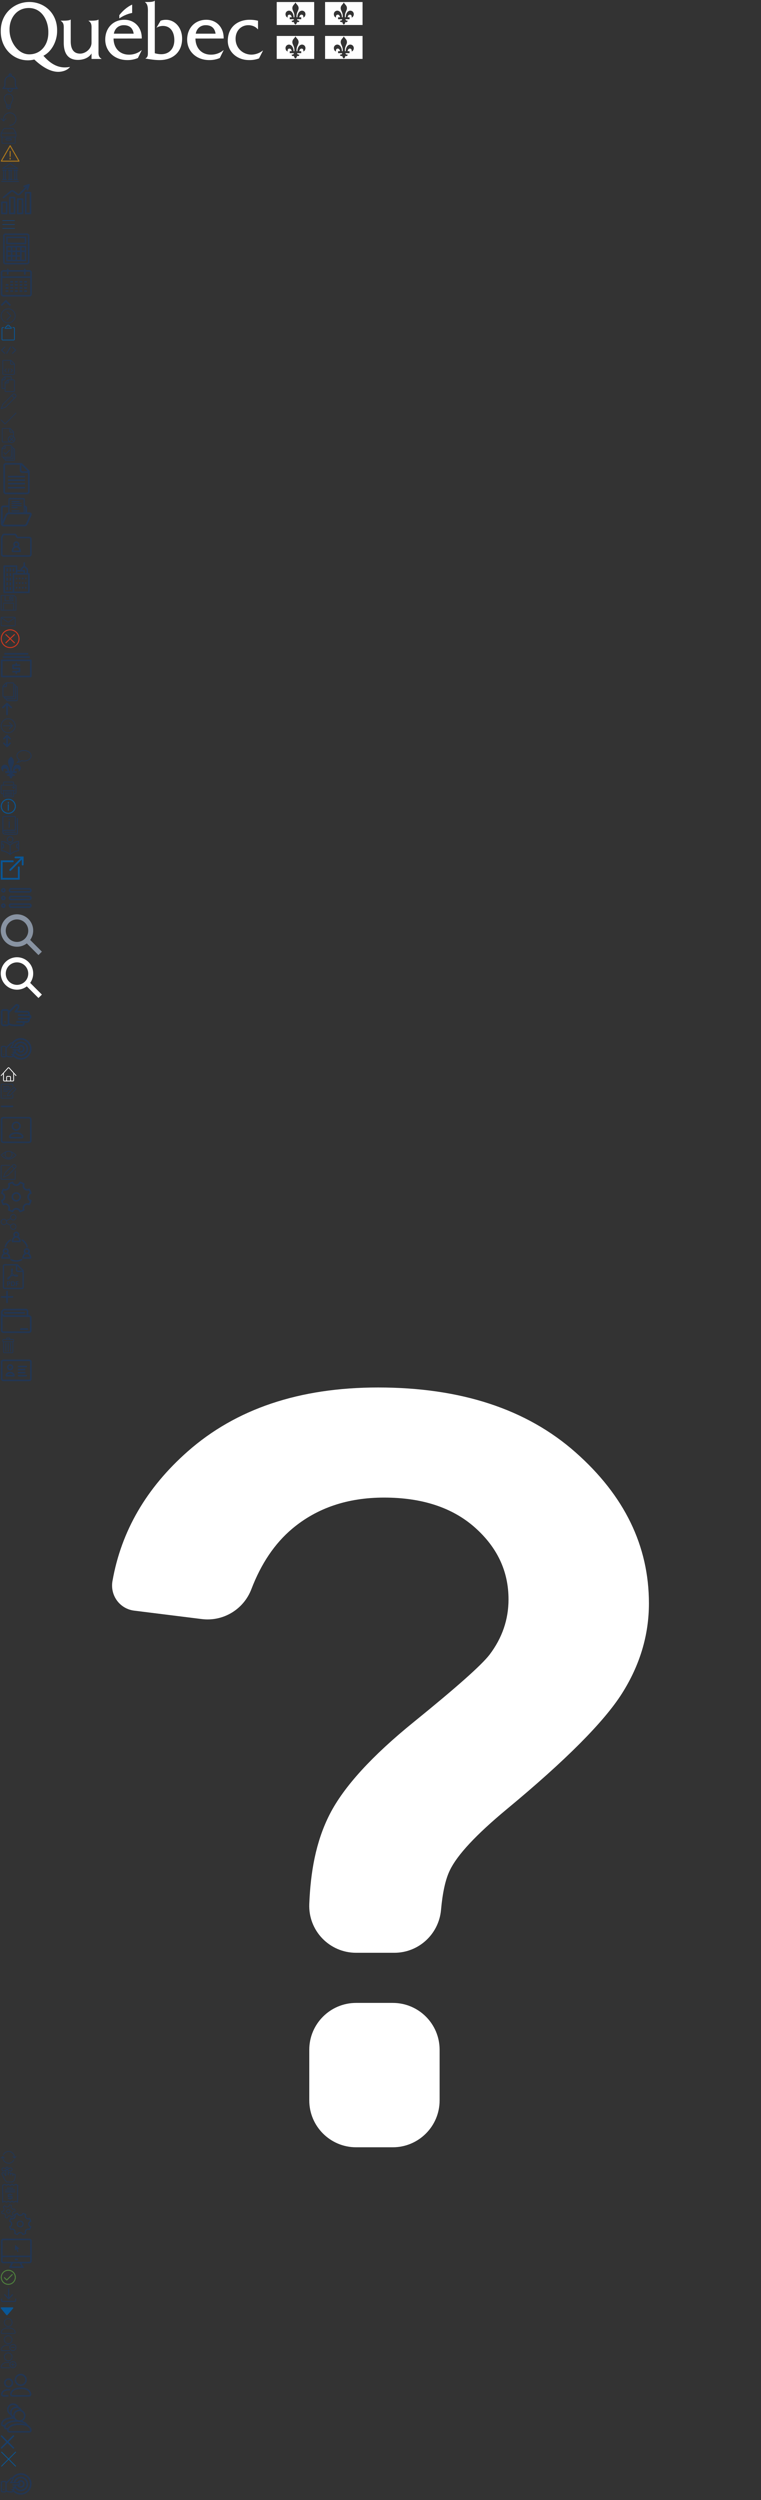 <?xml version="1.0" encoding="utf-8"?><!DOCTYPE svg PUBLIC "-//W3C//DTD SVG 1.1//EN" "http://www.w3.org/Graphics/SVG/1.1/DTD/svg11.dtd"><svg viewBox="0 0 975.1 3202" xmlns="http://www.w3.org/2000/svg" xmlns:xlink="http://www.w3.org/1999/xlink"><rect x="0" y="0" width="975.1" height="3202" fill="#333333" stroke="none"/><view id="QUEBEC_blanc" viewBox="0 0 465.55 93"/><svg viewBox="-1 -1 465.55 93" width="465.55" height="93" id="QUEBEC_blanc-" xmlns="http://www.w3.org/2000/svg"><defs><style>.aacls-1,.aacls-2{fill:#fff}.aacls-2{fill-rule:evenodd}</style></defs><g id="aaCalque_2" data-name="Calque 2"><g id="aaSignature"><path class="aacls-1" d="M125.22 62.89V24.11h-.29c-1.38 1.27-6.48 1.37-8.64 1.37h-3.75v.31c4.33 2.66 3.74 6.59 3.74 11.48v16.41c0 8.21-8.06 14-14.56 14-8.56 0-12.11-6.08-12.11-15.89V24.11h-.3c-1.38 1.27-6.51 1.37-8.67 1.37h-3.7v.32c4.33 2.66 3.74 6.58 3.74 11.47v16.36c0 15 6.49 22.08 18.1 22.08 6.89 0 14-2.44 17.51-8.28v7.08H129v-.32c-4.37-2.45-3.78-6.4-3.78-11.3zM144.88 42.15c1.18-6.66 6.1-10.89 12.7-10.89 7.09 0 11.61 3.49 12.7 10.89zm35.74 6.18c.39-13.68-8.77-24-22.16-24-14.66 0-24.6 10.64-24.6 25.4s11.51 26.21 28.25 26.21a33.26 33.26 0 0013.58-2.64l4.93-10h-.3a24.65 24.65 0 01-16.15 5.7c-11.12 0-19.49-7.59-19.68-20.65zM188.42 1.58c2.36 0 7.17-.15 8.63-1.58h.29v67.17a30.3 30.3 0 008.12 1.27c10.75 0 16.92-7.53 16.92-18 0-10.28-4.8-18.23-14.67-18.23a15.91 15.91 0 00-8.22 2.33l5.28-9a19.53 19.53 0 016.95-1.17c11.15 0 20.63 9.68 20.63 24.2 0 16.63-11.25 27.39-29 27.39-6.65 0-13-1.18-17.85-1.92v-.33c3.25-1.49 3-5 3-8.51V16.33c0-4.91.59-11.77-3.64-14.43v-.32zM249.83 42.15c1.18-6.66 6.1-10.89 12.7-10.89 7.09 0 11.61 3.49 12.7 10.89zm35.73 6.18c.4-13.68-8.76-24-22.15-24-14.66 0-24.6 10.64-24.6 25.4s11.51 26.21 28.24 26.21a33.27 33.27 0 0013.59-2.64l4.92-10h-.29a24.65 24.65 0 01-16.15 5.7c-11.12 0-19.49-7.59-19.69-20.65zM329.59 36.49h-.3c-2.85-3.52-7.58-5.23-12-5.23-9.55 0-16.43 7.25-16.43 17.37 0 12.25 9.54 20.35 20.47 20.35a24.18 24.18 0 0014.37-5.22h.3l-5.12 10.06a34.32 34.32 0 01-13 2.11c-15.15 0-27-10.68-27-24.53 0-18.32 13.22-27.08 28.09-27.08a45.37 45.37 0 0110.63 1.26z"/><path class="aacls-2" d="M168.33 15.53V4.87c-6.45 2.89-12.44 8.3-16.44 13.56v4.15c9.58-6.45 16.44-6.75 16.44-7.05z"/><path class="aacls-1" d="M36.43 68.6c-14.87 0-25.21-16.77-25.21-31V36c.18-13.8 9.12-26.75 24.71-26.75 16.4 0 24.86 15.52 25 30.23V41c.01 15.66-9.73 27.6-24.5 27.6zm50.95 16.3c-11 1.79-21.53-1.66-32.74-14.49 10.83-5.44 17.53-19 17.53-31.55v-1.57C72 15.77 55.8 1.56 36.53 1.56S.15 16.35 0 38v1.5c0 21.1 15.66 36.77 34.85 36.77a34.32 34.32 0 008.08-1.07C55.5 87 66.71 92 76.39 90.83c4.59-.55 9.45-2.38 12.36-6.16zM375.65 27.17c-3 .95-3-1.75-3-1.75 2.68.47 2.94-1.78 2.94-1.78h-5.35v-2.52h2.54s-.43-3.36-2.92-3.36c-2.29 0-2.61 2.54-2.19 3.59-1.15.2-2.83-1.79-2.83-4.13a4.45 4.45 0 014.45-4.57c3.37 0 5.89 3.89 5.89 8.47h1a15.1 15.1 0 00-.24-4.22c-.72-3.17-2.3-5-2.33-7.19-.06-3.73 2.19-4.33 4-7.59 1.8 3.26 4.05 3.86 4 7.59 0 2.15-1.61 4-2.34 7.19a14.89 14.89 0 00-.23 4.22h1c0-4.58 2.53-8.47 5.9-8.47a4.45 4.45 0 014.45 4.57c0 2.34-1.68 4.33-2.83 4.13.42-1.05.1-3.59-2.2-3.59-2.48 0-2.91 3.36-2.91 3.36H385v2.52h-5.34s.26 2.25 2.94 1.78c0 0 0 2.7-3.05 1.75 0 0-.12 2.41-1.93 3.28-1.85-.87-1.97-3.28-1.97-3.28zm25.92-25.58h-48V31h48zM437.63 27.17c-3 .95-3.05-1.75-3.05-1.75 2.67.47 2.94-1.78 2.94-1.78h-5.34v-2.52h2.53s-.43-3.36-2.92-3.36c-2.29 0-2.61 2.54-2.19 3.59-1.15.2-2.83-1.79-2.83-4.13a4.45 4.45 0 014.45-4.57c3.37 0 5.9 3.89 5.9 8.47h1a14.89 14.89 0 00-.23-4.22c-.73-3.17-2.3-5-2.34-7.19-.06-3.73 2.19-4.33 4-7.59 1.79 3.26 4.05 3.86 4 7.59 0 2.15-1.6 4-2.32 7.19a15.31 15.31 0 00-.25 4.22h1c0-4.58 2.52-8.47 5.89-8.47a4.45 4.45 0 014.45 4.57c0 2.34-1.68 4.33-2.83 4.13.42-1.05.1-3.59-2.19-3.59-2.49 0-2.92 3.36-2.92 3.36h2.53v2.52h-5.31s.26 2.25 2.94 1.78c0 0 0 2.7-3.05 1.75 0 0-.12 2.41-1.93 3.28-1.81-.87-1.93-3.28-1.93-3.28zm25.92-25.58h-48V31h48zM375.65 70.63c-3 1-3-1.75-3-1.75 2.68.48 2.94-1.78 2.94-1.78h-5.35v-2.52h2.54s-.43-3.36-2.92-3.36c-2.29 0-2.61 2.54-2.19 3.6-1.15.19-2.83-1.8-2.83-4.14a4.45 4.45 0 014.45-4.57c3.37 0 5.89 3.89 5.89 8.47h1a15.1 15.1 0 00-.24-4.22c-.72-3.16-2.3-5-2.33-7.18-.06-3.74 2.19-4.34 4-7.6 1.8 3.26 4.05 3.86 4 7.6 0 2.14-1.61 4-2.34 7.18a14.89 14.89 0 00-.23 4.22h1c0-4.58 2.53-8.47 5.9-8.47a4.45 4.45 0 014.45 4.57c0 2.34-1.68 4.33-2.83 4.14.42-1.06.1-3.6-2.2-3.6-2.48 0-2.91 3.36-2.91 3.36H385v2.52h-5.34s.26 2.26 2.94 1.78c0 0 0 2.7-3.05 1.75 0 0-.12 2.41-1.93 3.28-1.85-.91-1.97-3.28-1.97-3.28zm25.92-25.57h-48v29.4h48zM437.63 70.63c-3 1-3.05-1.75-3.05-1.75 2.67.48 2.94-1.78 2.94-1.78h-5.34v-2.52h2.53s-.43-3.36-2.92-3.36c-2.29 0-2.61 2.54-2.19 3.6-1.15.19-2.83-1.8-2.83-4.14a4.45 4.45 0 014.45-4.57c3.37 0 5.9 3.89 5.9 8.47h1a14.89 14.89 0 00-.23-4.22c-.73-3.16-2.3-5-2.34-7.18-.06-3.74 2.19-4.34 4-7.6 1.79 3.26 4.05 3.86 4 7.6 0 2.14-1.6 4-2.32 7.18a15.31 15.31 0 00-.25 4.22h1c0-4.58 2.52-8.47 5.89-8.47a4.45 4.45 0 014.45 4.57c0 2.34-1.68 4.33-2.83 4.14.42-1.06.1-3.6-2.19-3.6-2.49 0-2.92 3.36-2.92 3.36h2.53v2.52h-5.31s.26 2.26 2.94 1.78c0 0 0 2.7-3.05 1.75 0 0-.12 2.41-1.93 3.28-1.81-.91-1.93-3.28-1.93-3.28zm25.92-25.57h-48v29.4h48z"/></g></g></svg><view id="ico-alarme" viewBox="0 93 26 26"/><svg width="26" height="26" fill="none" viewBox="-1 -1 26 26" id="ico-alarme-" y="93" xmlns="http://www.w3.org/2000/svg"><path d="M21.732 18.8a5.955 5.955 0 01-2.4-4.8v-4c0-3.351-2.259-6.184-5.333-7.056V2c0-1.103-.897-2-2-2s-2 .897-2 2v.944c-3.074.873-5.333 3.705-5.333 7.055v4a5.957 5.957 0 01-2.4 4.801.667.667 0 00.4 1.2h6.067a3.338 3.338 0 003.265 4 3.338 3.338 0 003.266-4h6.067a.667.667 0 00.4-1.2zM11.332 2a.667.667 0 011.334 0v.697a7.344 7.344 0 00-1.334 0V2zM14 20.666c0 1.102-.897 2-2 2a2.002 2.002 0 01-1.885-2.667h3.77c.075.213.115.439.115.667zm-9.677-2c.34-.412.636-.862.879-1.335a7.246 7.246 0 00.798-3.332v-4c0-3.307 2.692-6 6-6s6 2.693 6 6v4a7.263 7.263 0 001.677 4.667H4.32h.001z" fill="#223654"/></svg><view id="ico-ampoule" viewBox="0 119 22 22"/><svg width="22" height="22" viewBox="-1 -1 22 22" id="ico-ampoule-" y="119" xmlns="http://www.w3.org/2000/svg"><path d="M10.5 20h-1a.5.5 0 010-1h1a.5.5 0 010 1zM10 0C6.692 0 4 2.692 4 6c0 2.114 1.014 3.828 1.057 3.9.266.444.645 1.228.826 1.712l.798 2.127c.121.322.353.613.641.834a1.493 1.493 0 00.061 1.927A1.502 1.502 0 008.5 19h3a1.502 1.502 0 001.117-2.5 1.494 1.494 0 00.061-1.927c.288-.221.52-.511.641-.834l.797-2.127c.182-.484.56-1.268.826-1.712C14.985 9.828 16 8.114 16 6c0-3.308-2.692-6-6-6zm1.5 18h-3a.5.5 0 010-1h3a.5.5 0 010 1zm.5-2.5a.5.5 0 01-.5.5h-3a.5.5 0 010-1h3a.5.5 0 01.5.5zm2.085-6.115a13.72 13.72 0 00-.905 1.876l-.797 2.127c-.12.32-.541.612-.883.612h-3c-.342 0-.763-.292-.883-.612l-.798-2.127a13.777 13.777 0 00-.905-1.876C5.905 9.37 5 7.84 5 6c0-2.757 2.243-5 5-5s5 2.243 5 5c0 1.829-.906 3.371-.915 3.385z" fill="#223654"/></svg><view id="ico-annuler" viewBox="0 141 22 22"/><svg width="22" height="22" viewBox="-1 -1 22 22" id="ico-annuler-" y="141" xmlns="http://www.w3.org/2000/svg"><path d="M17.51 4.49C15.905 2.885 13.77 2 11.5 2s-4.405.884-6.01 2.49S3 8.23 3 10.5v1.293L.854 9.647a.5.5 0 00-.707.707l3 3a.498.498 0 00.708 0l3-3a.5.5 0 00-.707-.707l-2.146 2.146V10.5c0-4.136 3.364-7.5 7.5-7.5s7.5 3.364 7.5 7.5-3.364 7.5-7.5 7.5a.5.5 0 000 1c2.27 0 4.405-.884 6.01-2.49s2.49-3.74 2.49-6.01c0-2.27-.884-4.405-2.49-6.01z" fill="#223654"/></svg><view id="ico-archiver" viewBox="0 163 22 22"/><svg width="22" height="22" viewBox="-1 -1 22 22" id="ico-archiver-" y="163" xmlns="http://www.w3.org/2000/svg"><path d="M19.428 5.384l-2.492-4.272C16.566.478 15.734 0 15 0H5c-.734 0-1.566.478-1.936 1.112L.572 5.384C.251 5.934 0 6.863 0 7.5v3c0 .652.418 1.208 1 1.414V18.5c0 .827.673 1.5 1.5 1.5h15c.827 0 1.5-.673 1.5-1.5v-6.586c.582-.206 1-.762 1-1.414v-3c0-.637-.251-1.566-.572-2.116zm-15.5-3.768C4.116 1.294 4.627 1 5 1h10c.373 0 .884.293 1.072.616l2.492 4.272c.021.036.042.076.063.118A1.334 1.334 0 0018.5 6h-17c-.043 0-.085.002-.127.006.021-.042.042-.081.063-.118l2.492-4.272zM17.5 19h-15a.5.5 0 01-.5-.5V12h16v6.5a.5.5 0 01-.5.5zm1.5-8.5a.5.5 0 01-.5.5h-17a.5.5 0 01-.5-.5v-3a.5.5 0 01.5-.5h17a.5.5 0 01.5.5v3z" fill="#223654"/><path d="M12.5 16h-5c-.827 0-1.5-.673-1.5-1.5S6.673 13 7.5 13h5c.827 0 1.5.673 1.5 1.5s-.673 1.5-1.5 1.5zm-5-2a.5.5 0 000 1h5a.5.5 0 000-1h-5z" fill="#223654"/></svg><view id="ico-avertissement" viewBox="0 185 26 23"/><svg width="26" height="23" viewBox="-1 -1 26 23" id="ico-avertissement-" y="185" xmlns="http://www.w3.org/2000/svg"><defs><style>.afa{fill:#ad781c}</style></defs><path class="afa" d="M23.368 21H.633a.633.633 0 01-.546-.306.6.6 0 01-.005-.615L11.45.315a.638.638 0 011.1 0l11.368 19.764a.606.606 0 010 .615.632.632 0 01-.55.306zM1.712 19.765h20.574L11.999 1.878z"/><path class="afa" d="M12.001 14.934a.638.638 0 01-.638-.638V7.919a.638.638 0 011.275 0v6.377a.638.638 0 01-.637.638zM12.001 18.449a.638.638 0 01-.638-.637v-1.276a.638.638 0 011.275 0v1.276a.638.638 0 01-.637.637z"/></svg><view id="ico-bibliotheque" viewBox="0 208 26 26"/><svg width="26" height="26" fill="none" viewBox="-1 -1 26 26" id="ico-bibliotheque-" y="208" xmlns="http://www.w3.org/2000/svg"><g clip-path="url(#agclip0_369_2036)" fill="#223654"><path d="M7.197 20.4h-.6V9.6h.6a.6.6 0 000-1.2h-4.8a.6.6 0 000 1.2h.6v10.8h-.6a.6.6 0 000 1.2h4.8a.6.6 0 000-1.2zm-1.8 0h-1.2V9.6h1.2v10.8zM14.397 20.4h-.6V9.6h.6a.6.6 0 000-1.2h-4.8a.6.6 0 000 1.2h.6v10.8h-.6a.6.6 0 000 1.2h4.8a.6.6 0 000-1.2zm-1.8 0h-1.2V9.6h1.2v10.8zM21.597 20.4h-.6V9.6h.6a.6.6 0 000-1.2h-4.8a.6.6 0 000 1.2h.6v10.8h-.6a.6.6 0 000 1.2h4.8a.6.6 0 000-1.2zm-1.8 0h-1.2V9.6h1.2v10.8zM22.797 24h-21.6a.6.6 0 010-1.2h21.6a.6.6 0 010 1.2zM21.597 7.2h-19.2a.598.598 0 01-.318-1.109l9.6-6a.602.602 0 01.636 0l9.6 6a.601.601 0 01-.318 1.109zM4.488 6h15.016l-7.508-4.692L4.488 6z"/></g><defs><clipPath id="agclip0_369_2036"><path fill="#fff" transform="translate(-.003)" d="M0 0h24v24H0z"/></clipPath></defs></svg><view id="ico-bilan" viewBox="0 234 42 42"/><svg viewBox="-1 -1 42 42" width="42" height="42" id="ico-bilan-" y="234" xmlns="http://www.w3.org/2000/svg"><path fill="none" d="M0 0h40v40H0z"/><g fill="#223654"><path d="M7.48 39.38H1.36c-.57 0-1.02-.45-1.02-1.02V24.08c0-.57.45-1.02 1.02-1.02h6.12c.57 0 1.02.45 1.02 1.02v14.28c0 .57-.45 1.02-1.02 1.02zm-5.1-2.04h4.08V25.1H2.38v12.24zM17.68 39.38h-6.12c-.57 0-1.02-.45-1.02-1.02v-20.4c0-.57.45-1.02 1.02-1.02h6.12c.57 0 1.02.45 1.02 1.02v20.4c0 .57-.45 1.02-1.02 1.02zm-5.1-2.04h4.08V18.98h-4.08v18.36zM27.87 39.38h-6.12c-.57 0-1.02-.45-1.02-1.02V20c0-.57.45-1.02 1.02-1.02h6.12c.57 0 1.02.45 1.02 1.02v18.36c0 .57-.45 1.02-1.02 1.02zm-5.1-2.04h4.08V21.02h-4.08v16.32zM38.07 39.38h-6.12c-.57 0-1.02-.45-1.02-1.02V11.85c0-.57.45-1.02 1.02-1.02h6.12c.57 0 1.02.45 1.02 1.02v26.51c0 .57-.45 1.02-1.02 1.02zm-5.1-2.04h4.08V12.87h-4.08v24.48z"/><path d="M36.75.94A.998.998 0 0035.71.7l-6.12 2.04c-.53.18-.82.75-.65 1.28.18.53.75.82 1.28.65L32.24 4l-8.75 8.75c-.43.43-1.24.49-1.73.12l-4.9-3.67c-1.26-.96-3.24-.92-4.47.1l-9.65 7.89c-.43.37-.51 1-.14 1.43.2.24.49.37.8.37.22 0 .45-.08.65-.22l9.65-7.89c.51-.41 1.43-.43 1.96-.04l4.9 3.67c1.31.98 3.24.86 4.41-.31l8.77-8.75-.67 2.02a1 1 0 00.65 1.28c.1.04.22.06.33.06.43 0 .82-.27.96-.69L37.05 2c.12-.37.02-.78-.24-1.04l-.04-.02z"/></g></svg><view id="ico-burger" viewBox="0 276 22 22"/><svg width="22" height="22" viewBox="-1 -1 22 22" id="ico-burger-" y="276" xmlns="http://www.w3.org/2000/svg"><path d="M17.5 6h-15a.5.5 0 010-1h15a.5.5 0 010 1zM17.5 11h-15a.5.5 0 010-1h15a.5.5 0 010 1zM17.5 16h-15a.5.5 0 010-1h15a.5.5 0 010 1z" fill="#19406C"/></svg><view id="ico-calculatrice" viewBox="0 298 42 42.05"/><svg viewBox="-1 -1 42 42.05" width="42" height="42.05" id="ico-calculatrice-" y="298" xmlns="http://www.w3.org/2000/svg"><path fill="none" d="M0 .05h40v40H0z"/><g fill="#223654"><path d="M33.68 39.64H5.94a2.97 2.97 0 01-2.97-2.97V2.97A2.97 2.97 0 015.94 0h27.75a2.97 2.97 0 012.97 2.97v33.69a2.97 2.97 0 01-2.97 2.97zM5.94 1.98c-.55 0-.99.44-.99.99v33.69c0 .55.44.99.99.99h27.75c.55 0 .99-.44.99-.99V2.97c0-.55-.44-.99-.99-.99H5.94z"/><path d="M31.7 13.87H7.92c-.55 0-.99-.44-.99-.99V4.95c0-.55.44-.99.99-.99H31.7c.55 0 .99.44.99.99v7.93c0 .55-.44.99-.99.99zM8.91 11.89h21.8V5.94H8.91v5.95zM31.7 15.85H7.92c-.55 0-.99.44-.99.99v17.84c0 .55.44.99.99.99H31.7c.55 0 .99-.44.99-.99V16.84c0-.55-.44-.99-.99-.99zm-.99 5.95h-3.96v-3.96h3.96v3.96zm-15.85 1.98h3.96v3.96h-3.96v-3.96zm-1.98 3.96H8.92v-3.96h3.96v3.96zm1.98-5.95v-3.96h3.96v3.96h-3.96zm3.96 7.93v3.96h-3.96v-3.96h3.96zm1.98 0h3.96v3.96H20.8v-3.96zm3.96-1.98H20.8v-3.96h3.96v3.96zm-3.96-5.95v-3.96h3.96v3.96H20.8zm-7.93-3.96v3.96H8.91v-3.96h3.96zM8.91 29.72h3.96v3.96H8.91v-3.96zm17.84 3.96v-9.91h3.96v9.91h-3.96z"/></g></svg><view id="ico-calendrier" viewBox="0 341 42.13 42"/><svg viewBox="-1 -1 42.13 42" width="42.13" height="42" id="ico-calendrier-" y="341" xmlns="http://www.w3.org/2000/svg"><path fill="none" d="M.13 0h40v40h-40z"/><g fill="#223654"><path d="M36.78 3.97h-4.97v-.99c0-.56-.44-.99-.99-.99s-.99.44-.99.99v.99H9.94v-.99c0-.56-.44-.99-.99-.99s-.99.44-.99.99v.99H2.98C1.33 3.97 0 5.3 0 6.95v27.83c0 1.65 1.33 2.98 2.98 2.98h33.79c1.65 0 2.98-1.33 2.98-2.98V6.95c0-1.65-1.33-2.98-2.98-2.98zM2.98 5.96h4.97v2.98c0 .56.44.99.99.99s.99-.44.99-.99V5.96h19.88v2.98c0 .56.44.99.99.99s.99-.44.99-.99V5.96h4.97c.56 0 .99.44.99.99v4.97H1.99V6.95c0-.56.44-.99.99-.99zm33.79 29.82H2.98a.98.98 0 01-.99-.99V13.91h35.78v20.87c0 .56-.44.99-.99.99z"/><path d="M14.91 19.88h-1.99c-.56 0-.99-.44-.99-.99s.44-.99.99-.99h1.99c.56 0 .99.44.99.99s-.44.99-.99.99zM20.87 19.88h-1.99c-.56 0-.99-.44-.99-.99s.44-.99.99-.99h1.99c.56 0 .99.44.99.99s-.44.99-.99.99zM26.84 19.88h-1.99c-.56 0-.99-.44-.99-.99s.44-.99.99-.99h1.99c.56 0 .99.44.99.99s-.44.99-.99.99zM32.8 19.88h-1.99c-.56 0-.99-.44-.99-.99s.44-.99.99-.99h1.99c.56 0 .99.44.99.99s-.44.99-.99.99zM8.95 23.85H6.96c-.56 0-.99-.44-.99-.99s.44-.99.99-.99h1.99c.56 0 .99.44.99.99s-.44.99-.99.99zM14.91 23.85h-1.99c-.56 0-.99-.44-.99-.99s.44-.99.99-.99h1.99c.56 0 .99.44.99.99s-.44.99-.99.99zM20.87 23.85h-1.99c-.56 0-.99-.44-.99-.99s.44-.99.99-.99h1.99c.56 0 .99.44.99.99s-.44.99-.99.99zM26.84 23.85h-1.99c-.56 0-.99-.44-.99-.99s.44-.99.99-.99h1.99c.56 0 .99.44.99.99s-.44.99-.99.99zM32.8 23.85h-1.99c-.56 0-.99-.44-.99-.99s.44-.99.99-.99h1.99c.56 0 .99.44.99.99s-.44.99-.99.99zM8.95 27.83H6.96c-.56 0-.99-.44-.99-.99s.44-.99.99-.99h1.99c.56 0 .99.44.99.99s-.44.99-.99.99zM14.91 27.83h-1.99c-.56 0-.99-.44-.99-.99s.44-.99.99-.99h1.99c.56 0 .99.44.99.99s-.44.99-.99.99zM20.87 27.83h-1.99c-.56 0-.99-.44-.99-.99s.44-.99.99-.99h1.99c.56 0 .99.44.99.99s-.44.99-.99.99zM26.84 27.83h-1.99c-.56 0-.99-.44-.99-.99s.44-.99.99-.99h1.99c.56 0 .99.44.99.99s-.44.99-.99.99zM32.8 27.83h-1.99c-.56 0-.99-.44-.99-.99s.44-.99.99-.99h1.99c.56 0 .99.44.99.99s-.44.99-.99.99zM8.95 31.8H6.96c-.56 0-.99-.44-.99-.99s.44-.99.99-.99h1.99c.56 0 .99.44.99.99s-.44.99-.99.99zM14.91 31.8h-1.99c-.56 0-.99-.44-.99-.99s.44-.99.99-.99h1.99c.56 0 .99.44.99.99s-.44.99-.99.99zM20.87 31.8h-1.99c-.56 0-.99-.44-.99-.99s.44-.99.99-.99h1.99c.56 0 .99.44.99.99s-.44.99-.99.99zM26.84 31.8h-1.99c-.56 0-.99-.44-.99-.99s.44-.99.99-.99h1.99c.56 0 .99.44.99.99s-.44.99-.99.99zM32.8 31.8h-1.99c-.56 0-.99-.44-.99-.99s.44-.99.99-.99h1.99c.56 0 .99.44.99.99s-.44.99-.99.99z"/></g></svg><view id="ico-chevron" viewBox="0 383 15 10"/><svg width="15" height="10" viewBox="-1 -1 15 10" id="ico-chevron-" y="383" xmlns="http://www.w3.org/2000/svg"><path data-name="Tracé 700" d="M7.203.667l5.8 5.722-1.4 1.61-5.1-5.03-5.1 5.03-1.4-1.61 5.8-5.722.7-.667z" fill="#223654"/></svg><view id="ico-chevron-cercle" viewBox="0 393 22 22"/><svg width="22" height="22" viewBox="-1 -1 22 22" id="ico-chevron-cercle-" y="393" xmlns="http://www.w3.org/2000/svg"><path d="M16.218 3.782C14.424 1.988 12.038 1 9.5 1s-4.923.988-6.718 2.782S0 7.962 0 10.499s.988 4.923 2.782 6.718 4.18 2.782 6.718 2.782 4.923-.988 6.718-2.782S19 13.037 19 10.499s-.988-4.923-2.782-6.717zM9.5 19C4.813 19 1 15.187 1 10.5S4.813 2 9.5 2c4.687 0 8.5 3.813 8.5 8.5S14.187 19 9.5 19z" fill="#223654"/><path d="M8 16a.5.5 0 01-.354-.853l4.646-4.646-4.646-4.646a.5.5 0 01.707-.707l5 5a.5.5 0 010 .707l-5 5a.498.498 0 01-.354.146z" fill="#223654"/></svg><view id="ico-clipboard" viewBox="0 415 22 22"/><svg width="22" height="22" viewBox="-1 -1 22 22" id="ico-clipboard-" y="415" xmlns="http://www.w3.org/2000/svg"><path d="M16.5 20h-14c-.827 0-1.5-.673-1.5-1.5v-14C1 3.673 1.673 3 2.5 3h1a.5.5 0 010 1h-1a.5.5 0 00-.5.5v14a.5.5 0 00.5.5h14a.5.5 0 00.5-.5v-14a.5.5 0 00-.5-.5h-1a.5.5 0 010-1h1c.827 0 1.5.673 1.5 1.5v14c0 .827-.673 1.5-1.5 1.5z" fill="#095797"/><path d="M13.501 5H5.5a.5.5 0 01-.5-.5c0-1.005.453-1.786 1.276-2.197.275-.138.547-.213.764-.254C7.253.885 8.275 0 9.499 0s2.246.885 2.459 2.049c.218.041.489.116.764.254.816.408 1.268 1.178 1.276 2.17l.001.027a.5.5 0 01-.5.5zM6.06 4h6.88a1.21 1.21 0 00-.638-.79c-.389-.203-.8-.21-.805-.21A.498.498 0 0111 2.5c0-.827-.673-1.5-1.5-1.5S8 1.673 8 2.5a.5.5 0 01-.5.5c-.001 0-.413.007-.802.21A1.208 1.208 0 006.06 4z" fill="#095797"/><path d="M9.5 3c-.132 0-.261-.053-.353-.147S9 2.631 9 2.5a.498.498 0 01.5-.5.498.498 0 01.5.5.5.5 0 01-.5.5z" fill="#095797"/></svg><view id="ico-code" viewBox="0 437 22 22"/><svg id="ico-code-" data-name="Calque 2" viewBox="-1 -1 22 22" width="22" height="22" y="437" xmlns="http://www.w3.org/2000/svg"><defs><style>.aocls-1,.aocls-2{fill:#223654;stroke-width:0}.aocls-2{fill:none}</style></defs><g id="aoCalque_1_-_copie_2" data-name="Calque 1 - copie 2"><path class="aocls-1" d="M5 15a.47.47 0 01-.35-.15l-4-4a.513.513 0 010-.71l4-4c.2-.2.51-.2.71 0s.2.51 0 .71L1.71 10.5l3.65 3.65c.2.19.2.51 0 .71-.1.1-.23.15-.35.15z"/><path class="aocls-1" d="M5 15.12c-.17 0-.32-.07-.44-.18l-4-4c-.12-.12-.18-.27-.18-.44s.06-.32.18-.44l4-4c.24-.24.64-.24.88 0s.24.64 0 .88L1.88 10.5l3.56 3.56c.12.12.18.27.18.44s-.06.32-.18.44c-.11.11-.26.18-.42.18H5zm0-8.99c-.1 0-.19.04-.27.11l-4 4a.363.363 0 000 .52l4 4c.07.07.16.11.25.11h.01c.1 0 .19-.04.27-.11.07-.07.11-.17.11-.26s-.04-.19-.11-.26l-3.65-3.65s-.05-.13 0-.18l3.65-3.65c.15-.15.15-.38 0-.53a.386.386 0 00-.27-.11zM15 15a.47.47 0 01-.35-.15.513.513 0 010-.71l3.65-3.65-3.65-3.65c-.19-.2-.19-.51 0-.71s.51-.2.71 0l4 4c.19.19.19.51 0 .71l-4 4c-.1.1-.23.15-.35.15z"/><path class="aocls-1" d="M15 15.13h-.02c-.16 0-.31-.07-.42-.18-.12-.12-.18-.27-.18-.44s.07-.32.18-.44l3.56-3.56-3.56-3.56c-.12-.12-.18-.27-.18-.44s.07-.32.18-.44c.23-.24.65-.24.88 0l4 4c.12.12.18.27.18.44s-.06.32-.18.44l-4 4c-.12.12-.27.18-.44.18zm0-9c-.1 0-.19.04-.26.11s-.11.17-.11.27.04.19.11.27l3.65 3.65s.05.13 0 .18l-3.65 3.65c-.07.07-.11.17-.11.27s.04.19.11.26.17.11.27.11h.01c.09 0 .18-.04.25-.11l4-4c.07-.07.11-.17.11-.27s-.04-.19-.11-.26l-4-4a.363.363 0 00-.26-.11z"/><g><path class="aocls-1" d="M7.5 15a.42.42 0 01-.26-.08.51.51 0 01-.16-.69l5-8c.15-.23.45-.3.69-.16s.31.45.16.69l-5 8c-.09.15-.26.23-.42.24z"/><path class="aocls-1" d="M7.5 15.12a.63.63 0 01-.33-.09.652.652 0 01-.28-.39c-.04-.16 0-.33.08-.47l5-8c.09-.14.23-.24.39-.28.17-.04.33 0 .47.08.14.09.24.23.28.39.04.16 0 .33-.08.47l-5 8c-.11.18-.31.29-.53.29zm5-9s-.06 0-.09.01c-.1.02-.18.08-.23.17l-5 8c-.05.08-.07.19-.05.28.02.1.08.18.17.23.18.11.41.05.52-.12l5-8c.05-.08.07-.19.05-.28s-.08-.18-.17-.23a.36.36 0 00-.2-.06z"/></g><path class="aocls-2" d="M0 0h20v20H0z"/></g></svg><view id="ico-code-fichier" viewBox="0 459 22 22"/><svg width="22" height="22" viewBox="-1 -1 22 22" id="ico-code-fichier-" y="459" xmlns="http://www.w3.org/2000/svg"><path d="M17.854 5.646l-4.5-4.5A.5.5 0 0013 1H3.5C2.673 1 2 1.673 2 2.5v16c0 .827.673 1.5 1.5 1.5h13c.827 0 1.5-.673 1.5-1.5V6a.504.504 0 00-.146-.354zM16.793 6H13.5a.5.5 0 01-.5-.5V2.207L16.793 6zM16.5 19h-13a.5.5 0 01-.5-.5v-16a.5.5 0 01.5-.5H12v3.5c0 .827.673 1.5 1.5 1.5H17v11.5a.5.5 0 01-.5.5z" fill="#223654"/><path d="M7 17a.502.502 0 01-.354-.146l-2-2a.5.5 0 010-.707l2-2a.5.5 0 01.707.707L5.707 14.5l1.646 1.646a.5.5 0 01-.354.853zM9.5 17a.5.5 0 01-.488-.612l.914-4a.5.5 0 01.975.223l-.914 4A.5.5 0 019.5 17zM13 17a.5.5 0 01-.354-.853l1.646-1.646-1.646-1.646a.5.5 0 01.707-.707l2 2a.5.5 0 010 .707l-2 2a.498.498 0 01-.354.146z" fill="#223654"/></svg><view id="ico-copier" viewBox="0 481 22 22"/><svg width="22" height="22" viewBox="-1 -1 22 22" id="ico-copier-" y="481" xmlns="http://www.w3.org/2000/svg"><path d="M16.5 4H14V1.5c0-.827-.673-1.5-1.5-1.5H5a.504.504 0 00-.354.146l-3.5 3.5A.5.5 0 001 4v10.5c0 .827.673 1.5 1.5 1.5H5v2.5c0 .827.673 1.5 1.5 1.5h10c.827 0 1.5-.673 1.5-1.5v-13c0-.827-.673-1.5-1.5-1.5zM5 1.207V3.5a.5.5 0 01-.5.5H2.207L5 1.207zM2.5 15a.5.5 0 01-.5-.5V5h2.5C5.327 5 6 4.327 6 3.5V1h6.5a.5.5 0 01.5.5V4H9a.504.504 0 00-.354.146l-3.5 3.5A.5.5 0 005 8v7H2.5zM9 5.207V7.5a.5.5 0 01-.5.5H6.207L9 5.207zM17 18.5a.5.5 0 01-.5.5h-10a.5.5 0 01-.5-.5V9h2.5c.827 0 1.5-.673 1.5-1.5V5h6.5a.5.5 0 01.5.5v13z" fill="#223654"/></svg><view id="ico-crayon" viewBox="0 503 22 22"/><svg width="22" height="22" viewBox="-1 -1 22 22" id="ico-crayon-" y="503" xmlns="http://www.w3.org/2000/svg"><path d="M19.104.896C18.542.334 17.795.025 17 .025s-1.542.309-2.104.871l-12.75 12.75a.496.496 0 00-.116.183l-2 5.5a.5.5 0 00.641.64l5.5-2a.51.51 0 00.183-.116l12.75-12.75c.562-.562.871-1.309.871-2.104s-.309-1.542-.871-2.104zM5.725 17.068l-4.389 1.596 1.596-4.389L14 3.207 16.793 6 5.725 17.068zM18.396 4.396l-.896.896-2.793-2.793.896-.896c.373-.373.869-.578 1.396-.578s1.023.205 1.396.578.578.869.578 1.396-.205 1.023-.578 1.396z" fill="#223654"/></svg><view id="ico-crochet" viewBox="0 525 22 22"/><svg width="22" height="22" viewBox="-1 -1 22 22" id="ico-crochet-" y="525" xmlns="http://www.w3.org/2000/svg"><path d="M5.5 17.5a.502.502 0 01-.354-.146l-5-5a.5.5 0 01.707-.707l4.646 4.646L19.145 2.647a.5.5 0 01.707.707l-14 14a.498.498 0 01-.354.146z" fill="#223654"/></svg><view id="ico-doc-supprime" viewBox="0 547 21.35 21.35"/><svg viewBox="-1 -1 21.35 21.35" width="21.35" height="21.35" id="ico-doc-supprime-" y="547" xmlns="http://www.w3.org/2000/svg"><path d="M16.22 16.32l-1.71-1.71 1.71-1.71c.19-.19.19-.49 0-.68s-.49-.19-.68 0l-1.71 1.71-1.71-1.71c-.19-.19-.5-.19-.68 0s-.19.49 0 .68l1.71 1.71-1.71 1.71c-.19.19-.19.49 0 .68s.5.19.68 0l1.71-1.71L15.54 17c.19.19.5.19.68 0s.19-.5 0-.68zM15.01 18.57h.39c.68 0 1.25-.48 1.41-1.11-.49.51-1.11.89-1.8 1.11z" fill="#223654"/><path d="M2.83 17.6a.48.48 0 01-.48-.48V1.65c0-.27.22-.48.48-.48h8.22v3.38c0 .8.65 1.45 1.45 1.45h3.38v4.9c.36.21.69.47.97.78V5.04c0-.13-.05-.25-.14-.34L12.36.34a.476.476 0 00-.34-.14H2.83c-.8 0-1.45.65-1.45 1.45v15.47c0 .8.65 1.45 1.45 1.45h9.63a4.21 4.21 0 01-1.66-.97H2.83zm9.19-16.23l3.67 3.67h-3.18a.48.48 0 01-.48-.48V1.37z" fill="#223654"/><path d="M13.74 19.28c-.45 0-.91-.08-1.42-.24-.71-.23-1.34-.59-1.85-1.08A4.691 4.691 0 019 14.54c0-2.62 2.13-4.74 4.74-4.74.84 0 1.65.23 2.4.67a4.746 4.746 0 012.34 4.07c0 1.18-.47 2.37-1.31 3.26-.54.57-1.24 1-2.01 1.24-.51.16-.97.24-1.42.24zm0-8.49c-2.06 0-3.74 1.68-3.74 3.74 0 1.02.41 1.98 1.16 2.7.4.39.9.67 1.46.85.83.26 1.41.26 2.24 0 .61-.19 1.16-.53 1.59-.98.67-.7 1.04-1.62 1.04-2.57s-.35-1.83-1-2.53c-.24-.26-.53-.5-.85-.69-.6-.35-1.23-.53-1.89-.53z" fill="#223654"/><path fill="none" d="M0 0h19.35v19.35H0z"/></svg><view id="ico-docs-selectionnes" viewBox="0 569 22 22.05"/><svg viewBox="-1 -1 22 22.05" width="22" height="22.05" id="ico-docs-selectionnes-" y="569" xmlns="http://www.w3.org/2000/svg"><path d="M16.59 4.05h-.5v-.5c0-.83-.67-1.5-1.5-1.5h-.5v-.5c0-.83-.67-1.5-1.5-1.5h-7.5a.47.47 0 00-.35.15L1.23 3.7a.51.51 0 00-.15.35v10.5c0 .83.67 1.5 1.5 1.5h.5v.5c0 .83.67 1.5 1.5 1.5h.5v.5c0 .83.67 1.5 1.5 1.5h10c.83 0 1.5-.67 1.5-1.5v-13c0-.83-.67-1.5-1.5-1.5zM5.09 1.26v2.29c0 .28-.22.5-.5.5H2.3l2.79-2.79zm-3 13.29v-9.5h2.5c.83 0 1.5-.67 1.5-1.5v-2.5h6.5c.28 0 .5.22.5.5v13c0 .28-.22.5-.5.5h-10c-.28 0-.5-.22-.5-.5zm2 2v-.5h8.5c.83 0 1.5-.67 1.5-1.5V3.05h.5c.28 0 .5.22.5.5v13c0 .28-.22.5-.5.5h-10c-.28 0-.5-.22-.5-.5zm13 2c0 .28-.22.5-.5.5h-10c-.28 0-.5-.22-.5-.5v-.5h8.5c.83 0 1.5-.67 1.5-1.5V5.05h.5c.28 0 .5.22.5.5v13z" fill="#223654"/><path d="M6.12 12.26a.47.47 0 01-.35-.15l-2-2a.513.513 0 010-.71c.19-.19.51-.19.71 0l1.65 1.65 4.65-4.65c.2-.19.51-.19.71 0s.2.51 0 .71l-5 5c-.1.1-.23.15-.35.15z" fill="#223654"/><path fill="none" d="M0 0h20v20H0z"/></svg><view id="ico-document" viewBox="0 592 42 42.14"/><svg viewBox="-1 -1 42 42.14" width="42" height="42.14" id="ico-document-" y="592" xmlns="http://www.w3.org/2000/svg"><path fill="none" d="M0 .14h40v40H0z"/><path d="M36.65 9.78L27.17.31c-.19-.2-.46-.31-.74-.31h-20C4.69 0 3.28 1.42 3.27 3.16v33.68c0 1.74 1.42 3.15 3.16 3.16H33.8c1.74 0 3.15-1.42 3.15-3.16V10.53c0-.28-.11-.55-.3-.75zm-2.24.75h-6.93c-.58 0-1.05-.48-1.05-1.06V2.54l7.98 7.99zm.44 26.31c0 .55-.45 1-1 1H6.43c-.55.03-1.02-.4-1.05-.95V3.16c-.03-.55.4-1.02.95-1.05H24.32v7.36c0 1.74 1.42 3.15 3.16 3.16h7.37v24.21z" fill="#223654"/><path fill="none" stroke="#223654" stroke-miterlimit="10" stroke-width="2" d="M9.21 17.45h21.82M9.21 21.98h21.82M9.21 26.44h21.82M9.21 31.6h21.82"/></svg><view id="ico-dossier-document" viewBox="0 635 42 42"/><svg viewBox="-1 -1 42 42" width="42" height="42" id="ico-dossier-document-" y="635" xmlns="http://www.w3.org/2000/svg"><path fill="none" d="M0 0h40v40H0z"/><g fill="#223654"><path d="M10.54 12.45c0-.61.49-1.12-.13-1.12H3.45c-1.85 0-3.36 1.51-3.36 3.36v20.13c0 1.85 1.51 3.36 3.36 3.36H30.3c1.66 0 3.49-1.2 4.15-2.73l4.94-11.55c.17-.4.26-.8.26-1.19 0-.48-.13-.93-.39-1.32-.47-.7-1.29-1.11-2.26-1.11h-3.36v-5.6c0-1.85-1.51-3.36-3.36-3.36h-.03c-.61 0-.13.51-.13 1.12s-.49 1.12.13 1.12h.03c.61 0 1.12.51 1.12 1.12v5.6H10.16c-1.66 0-3.49 1.2-4.14 2.73l-3.69 8.6V14.69c0-.61.51-1.12 1.12-1.12h6.97M8.07 23.9c.31-.72 1.31-1.38 2.09-1.38h26.85c.23 0 .37.06.39.1s.03.18-.06.4l-4.95 11.55c-.31.72-1.3 1.38-2.09 1.38H3.45c-.18 0-.35-.04-.5-.11l5.11-11.93z"/><path d="M28.55 21.56l-16.93-.25c-1.08-.02-1.94-.72-1.93-1.59l.24-16.57c0-.85.9-1.54 1.98-1.52l16.93.25c1.08.02 1.94.72 1.93 1.59l-.24 16.57c0 .85-.9 1.54-1.97 1.53zM11.79 3.63c-.36 0-.65.23-.65.52v16.38c0 .28.29.52.65.52h16.9c.36 0 .65-.23.65-.52V4.14c0-.29-.29-.52-.65-.52h-16.9z"/><path d="M23.48 6.98h-9.12c-.36 0-.65-.29-.65-.65s.29-.65.65-.65h9.12c.36 0 .65.29.65.65s-.3.65-.65.65zM26.09 9.58H14.37c-.36 0-.65-.29-.65-.65s.29-.65.65-.65h11.72c.36 0 .65.29.65.65s-.3.65-.65.65zM26.09 12.19H14.37c-.36 0-.65-.29-.65-.65s.29-.65.65-.65h11.72c.36 0 .65.29.65.65s-.3.65-.65.65zM20.88 14.8h-6.51c-.36 0-.65-.3-.65-.65s.29-.65.65-.65h6.51c.36 0 .65.29.65.65s-.3.65-.65.65zM23.48 19.02h-9.12c-.36 0-.65-.3-.65-.65s.29-.65.65-.65h9.12c.36 0 .65.3.65.65s-.3.65-.65.65z"/></g></svg><view id="ico-dossier-utilisateur" viewBox="0 677 42 42"/><svg viewBox="-1 -1 42 42" width="42" height="42" id="ico-dossier-utilisateur-" y="677" xmlns="http://www.w3.org/2000/svg"><path fill="none" d="M0 0h40v40H0z"/><g fill="#223654"><path d="M36.63 35.02H3.15C1.52 35.02.2 33.7.2 32.07V11.39c0-.69.24-1.69.55-2.3L1.83 6.9c.41-.81 1.4-1.42 2.3-1.42h13.78c.91 0 1.89.61 2.3 1.42l1.08 2.19c.08.16.37.33.55.33h14.77c1.63 0 2.95 1.32 2.95 2.95v19.69c0 1.63-1.32 2.95-2.95 2.95zM4.14 7.45c-.18 0-.47.18-.55.33L2.51 9.97c-.18.35-.33 1.04-.33 1.42v20.68c0 .55.43.98.98.98h33.47c.55 0 .98-.43.98-.98v-19.7c0-.55-.43-.98-.98-.98H21.86c-.91 0-1.91-.61-2.3-1.42l-1.08-2.19c-.08-.16-.37-.33-.55-.33H4.15z"/><path d="M25.8 28.07c0-.33-.08-1.79-.69-3.27-.41-1-1-1.83-1.75-2.42-.2-.16-.39-.3-.59-.41.67-.71 1.08-1.65 1.08-2.7 0-2.17-1.77-3.94-3.94-3.94s-3.94 1.77-3.94 3.94c0 1.04.41 1.99 1.08 2.7-.2.12-.41.26-.59.41-.75.59-1.34 1.42-1.75 2.42-.69 1.63-.69 3.27-.69 3.33 0 .55.43.98.98.98h9.85c.55 0 .98-.43.98-.98v-.06h-.04zm-7.88-8.8c0-1.08.89-1.97 1.97-1.97s1.97.89 1.97 1.97-.89 1.97-1.97 1.97-1.97-.89-1.97-1.97zm-1.87 7.88c.08-.45.22-1.02.43-1.59.65-1.58 1.77-2.34 3.41-2.34 2.82 0 3.62 2.5 3.84 3.94h-7.68z"/></g></svg><view id="ico-edifices" viewBox="0 719 42 42"/><svg viewBox="-1 -1 42 42" width="42" height="42" id="ico-edifices-" y="719" xmlns="http://www.w3.org/2000/svg"><path fill="none" d="M0 0h40v40H0z"/><g fill="#223654"><path d="M19.2 19.86h1.98v1.98H19.2v-1.98zM23.16 19.86h1.98v1.98h-1.98v-1.98zM27.11 19.86h1.98v1.98h-1.98v-1.98zM31.06 19.86h1.98v1.98h-1.98v-1.98zM19.2 25.79h1.98v1.98H19.2v-1.98zM23.16 25.79h1.98v1.98h-1.98v-1.98zM27.11 25.79h1.98v1.98h-1.98v-1.98zM31.06 25.79h1.98v1.98h-1.98v-1.98zM19.2 31.72h1.98v1.98H19.2v-1.98zM23.16 31.72h1.98v1.98h-1.98v-1.98zM27.11 31.72h1.98v1.98h-1.98v-1.98zM31.06 31.72h1.98v1.98h-1.98v-1.98z"/><path d="M36 13.94h-.99V9c0-.26-.1-.51-.3-.69l-3.65-3.65V1.1c0-.55-.43-.99-.99-.99s-.99.43-.99.99v3.54l-3.65 3.65c-.18.18-.3.43-.3.69v.99h-3.95V5.03a.98.98 0 00-.99-.99H4.39a.98.98 0 00-.99.99v33.58c0 .55.43.99.99.99H36c.55 0 .99-.43.99-.99V14.93a.98.98 0 00-.99-.99zm-8.89-4.52l2.96-2.96 2.96 2.96v4.52h-1.98v-2.96a.98.98 0 00-.99-.99H27.1v-.57zm1.98 2.55v1.98h-7.9v-1.98h7.9zm-13.83 2.96v22.72H5.38V6.04h13.83v7.9h-2.96a.98.98 0 00-.99.99zm19.76 22.72H17.24V15.91h17.78v21.73z"/><path d="M15.25 8.01h1.98v3.95h-1.98V8.01zM11.3 8.01h1.98v3.95H11.3V8.01zM7.35 8.01h1.98v3.95H7.35V8.01zM7.35 13.94h1.98v3.95H7.35v-3.95zM11.3 13.94h1.98v3.95H11.3v-3.95zM7.35 19.86h1.98v3.95H7.35v-3.95zM11.3 19.86h1.98v3.95H11.3v-3.95zM7.35 25.79h1.98v3.95H7.35v-3.95zM11.3 25.79h1.98v3.95H11.3v-3.95zM7.35 31.72h1.98v3.95H7.35v-3.95zM11.3 31.72h1.98v3.95H11.3v-3.95z"/></g></svg><view id="ico-enregistrer" viewBox="0 761 22 22"/><svg width="22" height="22" viewBox="-1 -1 22 22" id="ico-enregistrer-" y="761" xmlns="http://www.w3.org/2000/svg"><path d="M13.5 6h-2a.5.5 0 01-.5-.5v-3a.5.5 0 01.5-.5h2a.5.5 0 01.5.5v3a.5.5 0 01-.5.5zM12 5h1V3h-1v2z" fill="#223654"/><path d="M19.854 2.646l-2.5-2.5A.5.5 0 0017 0H.5a.5.5 0 00-.5.5v19a.5.5 0 00.5.5h19a.5.5 0 00.5-.5V3a.504.504 0 00-.146-.354zM6 1h9v6H6V1zm10 18H4v-8h12v8zm3 0h-2v-8.5a.5.5 0 00-.5-.5h-13a.5.5 0 00-.5.5V19H1V1h4v6.5a.5.5 0 00.5.5h10a.5.5 0 00.5-.5V1h.793L19 3.207V19z" fill="#223654"/></svg><view id="ico-enveloppe" viewBox="0 783 22 22"/><svg width="22" height="22" viewBox="-1 -1 22 22" id="ico-enveloppe-" y="783" xmlns="http://www.w3.org/2000/svg"><path d="M17.5 6h-16C.673 6 0 6.673 0 7.5v9c0 .827.673 1.5 1.5 1.5h16c.827 0 1.5-.673 1.5-1.5v-9c0-.827-.673-1.5-1.5-1.5zm0 1c.03 0 .058.003.087.008l-7.532 5.021c-.29.193-.819.193-1.109 0L1.414 7.008A.494.494 0 011.501 7h16zm0 10h-16a.5.5 0 01-.5-.5V7.934l7.391 4.927c.311.207.71.311 1.109.311s.798-.104 1.109-.311L18 7.934V16.5a.5.5 0 01-.5.5z" fill="#223654"/></svg><view id="ico-erreur" viewBox="0 805 26 26"/><svg width="26" height="26" viewBox="-1 -1 26 26" id="ico-erreur-" y="805" xmlns="http://www.w3.org/2000/svg"><defs><style>.bba{fill:#cb381f}</style></defs><path class="bba" d="M17.885 16.763l-4.969-4.762 4.969-4.763a.7.7 0 00.051-.928.579.579 0 00-.86-.055L12 11.122 6.924 6.255a.579.579 0 00-.86.055.693.693 0 00.051.928l4.969 4.763-4.969 4.762a.7.7 0 00-.051.928.578.578 0 00.86.055L12 12.879l5.076 4.867a.579.579 0 00.4.166.59.59 0 00.455-.221.694.694 0 00-.046-.928z"/><path class="bba" d="M11.998 23.999a12 12 0 118.486-3.514 11.926 11.926 0 01-8.486 3.514zm0-22.737a10.737 10.737 0 1010.739 10.737A10.749 10.749 0 0011.998 1.263z"/></svg><view id="ico-facturation" viewBox="0 831 42 42"/><svg viewBox="-1 -1 42 42" width="42" height="42" id="ico-facturation-" y="831" xmlns="http://www.w3.org/2000/svg"><path fill="none" d="M0 0h40v40H0z"/><g fill="#223654"><path d="M38.47 35.43H1.19c-.58 0-1.04-.46-1.04-1.04V13.68c0-.58.46-1.04 1.04-1.04h37.28c.58 0 1.04.46 1.04 1.04v20.71c0 .58-.46 1.04-1.04 1.04zM2.23 33.36h35.21V14.72H2.23v18.64z"/><path d="M23.97 23h-7.25v-2.07h7.25c.58 0 1.04-.46 1.04-1.04s-.46-1.04-1.04-1.04h-3.11v-1.04c0-.58-.46-1.04-1.04-1.04s-1.04.46-1.04 1.04v1.04h-3.11c-.58 0-1.04.46-1.04 1.04v4.14c0 .58.46 1.04 1.04 1.04h7.25v2.07h-7.25c-.58 0-1.04.46-1.04 1.04s.46 1.04 1.04 1.04h3.11v1.04c0 .58.46 1.04 1.04 1.04s1.04-.46 1.04-1.04v-1.04h3.11c.58 0 1.04-.46 1.04-1.04v-4.14c0-.58-.46-1.04-1.04-1.04zM36.4 10.58H3.26c-.58 0-1.04-.46-1.04-1.04S2.68 8.5 3.26 8.5h33.13c.58 0 1.04.46 1.04 1.04s-.46 1.04-1.04 1.04zM34.32 6.43H5.33c-.58 0-1.04-.46-1.04-1.04s.46-1.04 1.04-1.04h28.99c.58 0 1.04.46 1.04 1.04s-.46 1.04-1.04 1.04z"/></g></svg><view id="ico-fichiers" viewBox="0 873 26 26"/><svg width="26" height="26" fill="none" viewBox="-1 -1 26 26" id="ico-fichiers-" y="873" xmlns="http://www.w3.org/2000/svg"><path d="M20.07 4.8h-.576v-.6c0-.992-.776-1.8-1.73-1.8h-.576v-.6c0-.992-.776-1.8-1.73-1.8H6.813a.57.57 0 00-.408.175l-4.036 4.2A.612.612 0 002.2 4.8v12.6c0 .992.776 1.8 1.73 1.8h.576v.6c0 .992.776 1.8 1.73 1.8h.576v.6c0 .992.776 1.8 1.73 1.8H20.07c.954 0 1.73-.808 1.73-1.8V6.6c0-.992-.776-1.8-1.73-1.8zM6.813 1.448V4.2c0 .331-.259.6-.577.6H3.592l3.22-3.352zM3.352 17.4V6h2.883c.954 0 1.73-.808 1.73-1.8v-3h7.494c.318 0 .576.269.576.6v15.6c0 .331-.258.6-.576.6H3.929a.589.589 0 01-.576-.6zm2.307 2.4v-.6h9.8c.953 0 1.73-.808 1.73-1.8V3.6h.576c.318 0 .576.269.576.6v15.6c0 .331-.258.6-.576.6H6.235a.589.589 0 01-.576-.6zm14.988 2.4c0 .331-.258.6-.576.6H8.54a.589.589 0 01-.576-.6v-.6h9.8c.953 0 1.73-.808 1.73-1.8V6h.575c.319 0 .577.269.577.6v15.6z" fill="#223654"/></svg><view id="ico-fleche" viewBox="0 899 18 18.16"/><svg id="ico-fleche-" data-name="Calque 2" viewBox="-1 -1 18 18.16" width="18" height="18.16" y="899" xmlns="http://www.w3.org/2000/svg"><defs><style>.becls-1,.becls-2{fill:#223654;stroke-width:0}.becls-2{fill:none}</style></defs><g id="beCalque_1-2" data-name="Calque 1"><path id="befleche-precedent" class="becls-1" d="M8.79.33s.03.01.04.03l5.32 4.99c.39.36.42.97.06 1.36l-.06.06c-.43.39-1.09.39-1.52 0L9.08 3.44v11.7a1.078 1.078 0 01-2.15 0V3.45L3.38 6.78c-.43.39-1.09.39-1.52 0a.964.964 0 01-.06-1.36l.06-.06 5.31-5s.03-.02.04-.03c.42-.44 1.12-.45 1.55-.02l.02.02z"/><path class="becls-2" d="M0 0h16v16.16H0z"/></g></svg><view id="ico-fleche-cercle" viewBox="0 918 22 22"/><svg width="22" height="22" viewBox="-1 -1 22 22" id="ico-fleche-cercle-" y="918" xmlns="http://www.w3.org/2000/svg"><path d="M16.218 3.782C14.424 1.988 12.038 1 9.5 1s-4.923.988-6.718 2.782S0 7.962 0 10.499s.988 4.923 2.782 6.718 4.18 2.782 6.718 2.782 4.923-.988 6.718-2.782S19 13.037 19 10.499s-.988-4.923-2.782-6.717zM9.5 19C4.813 19 1 15.187 1 10.5S4.813 2 9.5 2c4.687 0 8.5 3.813 8.5 8.5S14.187 19 9.5 19z" fill="#223654"/><path d="M15.353 10.147l-4-4a.5.5 0 00-.707.707L13.793 10H3.5a.5.5 0 000 1h10.293l-3.146 3.147a.5.5 0 00.706.706l4-4a.5.5 0 000-.707z" fill="#223654"/></svg><view id="ico-fleche-deux-pointes" viewBox="0 940 18 18"/><svg id="ico-fleche-deux-pointes-" data-name="Calque 2" viewBox="-1 -1 18 18" width="18" height="18" y="940" xmlns="http://www.w3.org/2000/svg"><defs><style>.bgcls-1,.bgcls-2{fill:#223654;stroke-width:0}.bgcls-2{fill:none}</style></defs><g id="bgCalque_1-2" data-name="Calque 1"><path class="bgcls-2" d="M0 0h16v16H0z"/><path id="bgTracé_977" data-name="Tracé 977" class="bgcls-1" d="M11.29 10.29L9 12.58V3.41l2.29 2.29c.4.38 1.03.37 1.41-.02.37-.39.37-1 0-1.39l-3.99-4a.996.996 0 00-1.41 0l-4.01 4c-.38.4-.37 1.03.02 1.41.39.37 1 .37 1.39 0l2.29-2.29v9.17L4.7 10.29c-.4-.38-1.03-.37-1.41.02-.37.39-.37 1 0 1.39l4 4c.39.39 1.02.39 1.41 0l4-4c.38-.4.37-1.03-.02-1.41-.39-.37-1-.37-1.39 0"/></g></svg><view id="ico-gouv-parle" viewBox="0 958 42 42"/><svg viewBox="-1 -1 42 42" width="42" height="42" id="ico-gouv-parle-" y="958" xmlns="http://www.w3.org/2000/svg"><path fill="none" d="M0 0h40v40H0z"/><g fill="#223654"><path d="M20.66 18.04c-.23 0-.42-.15-.48-.35-.06-.21.03-.43.23-.54 1.71-.98 2.42-2.38 2.67-3.04-1.86-1.35-2.92-3.22-2.92-5.17 0-.99.26-1.94.78-2.85.49-.86 1.19-1.63 2.09-2.29 1.8-1.33 4.21-2.07 6.75-2.07s4.93.74 6.75 2.07c.9.66 1.6 1.43 2.09 2.29.51.9.78 1.85.78 2.85s-.26 1.94-.78 2.85c-.49.86-1.19 1.63-2.09 2.29-1.8 1.33-4.21 2.07-6.75 2.07-1.04 0-2.07-.13-3.05-.36-.43.28-1.24.76-2.22 1.22-1.51.71-2.8 1.07-3.83 1.07v-.02zm9.1-15.35c-4.74 0-8.59 2.8-8.59 6.24 0 1.74 1.01 3.42 2.79 4.59.18.12.26.33.2.51-.12.41-.52 1.57-1.6 2.67 1.32-.43 2.74-1.19 3.78-1.88.13-.08.28-.11.42-.07.96.26 1.97.39 3 .39 4.74 0 8.59-2.8 8.59-6.24s-3.86-6.22-8.6-6.22z"/><path d="M11.55 23.41c.95 2.01.5 5.48.5 5.48h-1.5c-.5-14.93-15.43-6.47-7.47 0-1.5-5.97 6.47-4.48 5.48 0H6.07v1.99h5.48c-.99 2.49-4.05 2.56-3.49 2.98 1.99 1.5 3.49.5 3.49.5-.5 1.5.99 3.49 1.5 3.49V10.47c-2.6 2.43-5.48 4.48-1.5 12.94h0zM15.69 28.88h-1.5s-.45-3.46.5-5.48c3.98-8.46 1.11-10.51-1.5-12.94v27.37c.5 0 1.99-1.99 1.5-3.49 0 0 1.5.99 3.49-.5.56-.42-2.49-.5-3.49-2.98h5.48v-1.99h-2.49c-.99-4.48 6.96-5.97 5.48 0 7.96-6.47-6.96-14.93-7.47 0h0z" stroke="#223654" stroke-miterlimit="10" stroke-width=".5"/></g></svg><view id="ico-imprimante" viewBox="0 1000 22 22"/><svg width="22" height="22" viewBox="-1 -1 22 22" id="ico-imprimante-" y="1000" xmlns="http://www.w3.org/2000/svg"><path d="M18.5 4H17V1.5c0-.827-.673-1.5-1.5-1.5h-11C3.673 0 3 .673 3 1.5V4H1.5C.673 4 0 4.673 0 5.5v9c0 .827.673 1.5 1.5 1.5H3v2.5c0 .827.673 1.5 1.5 1.5h11c.827 0 1.5-.673 1.5-1.5V16h1.5c.827 0 1.5-.673 1.5-1.5v-9c0-.827-.673-1.5-1.5-1.5zM4 1.5a.5.5 0 01.5-.5h11a.5.5 0 01.5.5V4H4V1.5zM15.5 19h-11a.5.5 0 01-.5-.5V12h12v6.5a.5.5 0 01-.5.5zm3.5-4.5a.5.5 0 01-.5.5H17v-3h.5a.5.5 0 000-1h-15a.5.5 0 000 1H3v3H1.5a.5.5 0 01-.5-.5v-9a.5.5 0 01.5-.5h17a.5.5 0 01.5.5v9z" fill="#223654"/><path d="M14.5 14h-9a.5.5 0 010-1h9a.5.5 0 010 1zM14.5 16h-9a.5.5 0 010-1h9a.5.5 0 010 1zM14.5 18h-9a.5.5 0 010-1h9a.5.5 0 010 1zM16.5 9c-.827 0-1.5-.673-1.5-1.5S15.673 6 16.5 6s1.5.673 1.5 1.5S17.327 9 16.5 9zm0-2a.5.5 0 100 1 .5.5 0 000-1z" fill="#223654"/></svg><view id="ico-information" viewBox="0 1022 21.25 21.25"/><svg viewBox="-1 -1 21.25 21.25" width="21.25" height="21.25" id="ico-information-" y="1022" xmlns="http://www.w3.org/2000/svg"><defs><style>.bjcls-1{fill:#095797;stroke:#095797;stroke-miterlimit:10;stroke-width:.25px}</style></defs><g id="bjCalque_2" data-name="Calque 2"><g id="bjLayer_1" data-name="Layer 1"><path class="bjcls-1" d="M2.91 16.34a9.5 9.5 0 0013.43 0 9.48 9.48 0 000-13.43 9.5 9.5 0 00-13.43 0 9.5 9.5 0 000 13.43zM9.63 1.12a8.5 8.5 0 11-8.5 8.5 8.52 8.52 0 018.5-8.5z"/><path class="bjcls-1" d="M9.63 4.12a.51.51 0 01.5.5v1a.5.5 0 01-.5.5.5.5 0 01-.5-.5v-1a.5.5 0 01.5-.5zM9.63 7.12a.51.51 0 01.5.5v7a.5.5 0 01-.5.5.5.5 0 01-.5-.5v-7a.5.5 0 01.5-.5z"/></g></g></svg><view id="ico-instructions" viewBox="0 1044 26 26"/><svg width="26" height="26" fill="none" viewBox="-1 -1 26 26" id="ico-instructions-" y="1044" xmlns="http://www.w3.org/2000/svg"><path d="M18.667 21.474H5.333c-.373 0-.666-.278-.666-.632s.293-.631.666-.631h13.334c.373 0 .666.277.666.631s-.293.632-.666.632z" fill="#223654"/><path d="M21.333 2.526c-.373 0-.666.278-.666.632v18.947c0 .354-.294.632-.667.632H5.333c-1.106 0-2-.846-2-1.895 0-1.048.894-1.895 2-1.895h12c1.107 0 2-.846 2-1.894V1.895c0-1.049-.893-1.895-2-1.895H4C2.893 0 2 .846 2 1.895v18.947C2 22.585 3.493 24 5.333 24H20c1.107 0 2-.846 2-1.895V3.158c0-.354-.293-.632-.667-.632zM4 1.263h13.333c.374 0 .667.278.667.632v15.158c0 .353-.293.631-.667.631h-12c-.746 0-1.44.24-2 .632V1.895c0-.354.294-.632.667-.632z" fill="#223654"/><path d="M10.107 15.07V6.801h1.341v8.268h-1.34zm.682-9.646a.982.982 0 01-.676-.253.793.793 0 01-.278-.609c0-.237.092-.44.278-.608a.982.982 0 01.676-.253c.261 0 .485.084.67.253.19.169.285.371.285.608s-.095.44-.284.609a.962.962 0 01-.67.253z" fill="#223654"/></svg><view id="ico-lecture" viewBox="0 1070 26 26"/><svg width="26" height="26" fill="none" viewBox="-1 -1 26 26" id="ico-lecture-" y="1070" xmlns="http://www.w3.org/2000/svg"><g clip-path="url(#blclip0_369_2049)" fill="#223654"><path d="M22.8 6c-.059 0-1.462.007-3.546.625-1.818.539-4.517 1.663-7.254 3.982C9.263 8.29 6.563 7.164 4.746 6.625 2.662 6.007 1.259 6 1.2 6a.6.6 0 00-.6.6v12a.597.597 0 00.6.6c.052 0 5.232.053 10.402 4.649a.599.599 0 00.796 0c2.69-2.39 5.372-3.527 7.149-4.059 1.93-.578 3.241-.59 3.253-.59a.6.6 0 00.6-.6v-12a.6.6 0 00-.6-.6zm-21 4.8h.6a.6.6 0 01.6.6v2.4a.6.6 0 01-.6.6h-.6v-3.6zm0 7.235V15.6h.6c.992 0 1.8-.808 1.8-1.8v-2.4c0-.992-.808-1.8-1.8-1.8h-.6V7.242c1.49.157 5.527.901 9.6 4.43v10.445c-2.527-1.99-4.97-2.993-6.654-3.492a15.613 15.613 0 00-2.946-.59zm17.454.59c-1.685.5-4.127 1.503-6.654 3.492V11.672c2.62-2.269 5.214-3.363 6.947-3.882a14.705 14.705 0 012.653-.548V9.6h-.6c-.992 0-1.8.808-1.8 1.8v2.4c0 .992.808 1.8 1.8 1.8h.6v2.435c-.608.056-1.644.205-2.946.59zM22.2 10.8v3.6h-.6a.6.6 0 01-.6-.6v-2.4a.6.6 0 01.6-.6h.6z"/><path d="M12 8.4c2.316 0 4.2-1.884 4.2-4.2C16.2 1.884 14.316 0 12 0a4.205 4.205 0 00-4.2 4.2c0 2.316 1.884 4.2 4.2 4.2zm0-7.2c1.654 0 3 1.346 3 3s-1.346 3-3 3-3-1.346-3-3 1.346-3 3-3z"/></g><defs><clipPath id="blclip0_369_2049"><path fill="#fff" d="M0 0h24v24H0z"/></clipPath></defs></svg><view id="ico-lien-externe" viewBox="0 1096 31.21 31.61"/><svg width="31.21" height="31.61" viewBox="-1 -1 31.21 31.61" id="ico-lien-externe-" y="1096" xmlns="http://www.w3.org/2000/svg"><g data-name="Groupe 394"><g data-name="Groupe 390"><g data-name="Groupe 389" fill="#095797"><path data-name="Tracé 671" d="M23.079 12.714a1.145 1.145 0 00-1.145 1.145v13.458H2.292v-20.1h13.057a1.146 1.146 0 100-2.291H.001v24.683h24.225v-15.75a1.146 1.146 0 00-1.147-1.145z"/><path data-name="Tracé 672" d="M18.784 0a1.146 1.146 0 000 2.291h6.533l-14.019 14.17a1.146 1.146 0 001.629 1.611l13.989-14.14v6.377a1.146 1.146 0 002.291 0V0z"/></g></g></g></svg><view id="ico-liste" viewBox="0 1128 42 42"/><svg viewBox="-1 -1 42 42" width="42" height="42" id="ico-liste-" y="1128" xmlns="http://www.w3.org/2000/svg"><path fill="none" d="M0 0h40v40H0z"/><g fill="#223654"><path d="M36.66 14.22H13.12c-1.63 0-2.94-1.31-2.94-2.94s1.31-2.94 2.94-2.94h23.54c1.63 0 2.94 1.31 2.94 2.94s-1.31 2.94-2.94 2.94zM13.12 10.3c-.55 0-.98.43-.98.98s.43.98.98.98h23.54c.55 0 .98-.43.98-.98s-.43-.98-.98-.98H13.12zM36.66 24.03H13.12c-1.63 0-2.94-1.31-2.94-2.94s1.31-2.94 2.94-2.94h23.54c1.63 0 2.94 1.31 2.94 2.94s-1.31 2.94-2.94 2.94zm-23.54-3.92c-.55 0-.98.43-.98.98s.43.98.98.98h23.54c.55 0 .98-.43.98-.98s-.43-.98-.98-.98H13.12zM36.66 33.84H13.12c-1.63 0-2.94-1.31-2.94-2.94s1.31-2.94 2.94-2.94h23.54c1.63 0 2.94 1.31 2.94 2.94s-1.31 2.94-2.94 2.94zm-23.54-3.92c-.55 0-.98.43-.98.98s.43.98.98.98h23.54c.55 0 .98-.43.98-.98s-.43-.98-.98-.98H13.12zM3.31 14.22c-1.63 0-2.94-1.31-2.94-2.94s1.31-2.94 2.94-2.94 2.94 1.31 2.94 2.94-1.31 2.94-2.94 2.94zm0-3.92c-.55 0-.98.43-.98.98s.43.98.98.98.98-.43.98-.98-.43-.98-.98-.98zM3.31 24.03c-1.63 0-2.94-1.31-2.94-2.94s1.31-2.94 2.94-2.94 2.94 1.31 2.94 2.94-1.31 2.94-2.94 2.94zm0-3.92c-.55 0-.98.43-.98.98s.43.98.98.98.98-.43.98-.98-.43-.98-.98-.98zM3.31 33.84c-1.63 0-2.94-1.31-2.94-2.94s1.31-2.94 2.94-2.94 2.94 1.31 2.94 2.94-1.31 2.94-2.94 2.94zm0-3.92c-.55 0-.98.43-.98.98s.43.98.98.98.98-.43.98-.98-.43-.98-.98-.98z"/></g></svg><view id="ico-loupe-gris" viewBox="0 1170 54.67 54.21"/><svg viewBox="-1 -1 54.67 54.21" width="54.67" height="54.21" id="ico-loupe-gris-" y="1170" xmlns="http://www.w3.org/2000/svg"><defs><style>.bocls-1{fill:#8893a2}</style></defs><g id="boCalque_2" data-name="Calque 2"><path class="bocls-1" d="M52.67 47.81l-15-15a20.77 20.77 0 10-4.32 4.46l14.93 14.94zM20.78 35.36A14.41 14.41 0 1135.19 21a14.43 14.43 0 01-14.41 14.36z" id="boCalque_1-2" data-name="Calque 1"/></g></svg><view id="ico-loupe-piv-droite" viewBox="0 1225 54.67 54.21"/><svg viewBox="-1 -1 54.67 54.21" width="54.67" height="54.21" id="ico-loupe-piv-droite-" y="1225" xmlns="http://www.w3.org/2000/svg"><defs><style>.bpcls-1{fill:#fff}</style></defs><g id="bpCalque_2" data-name="Calque 2"><path class="bpcls-1" d="M52.67 47.81l-15-15a20.77 20.77 0 10-4.32 4.46l14.93 14.94zM20.78 35.36A14.41 14.41 0 1135.19 21a14.43 14.43 0 01-14.41 14.36z" id="bpCalque_1-2" data-name="Calque 1"/></g></svg><view id="ico-main" viewBox="0 1280 42 42"/><svg viewBox="-1 -1 42 42" width="42" height="42" id="ico-main-" y="1280" xmlns="http://www.w3.org/2000/svg"><path fill="none" d="M0 0h40v40H0z"/><g fill="#213653"><path d="M5.48 28.9c-.61 0-1.09-.48-1.09-1.09s.48-1.09 1.09-1.09 1.09.48 1.09 1.09-.48 1.09-1.09 1.09z"/><path d="M27.31 33.27c1.81 0 3.27-1.46 3.27-3.27 0-.39-.07-.74-.2-1.09h3.47c1.81 0 3.27-1.46 3.27-3.27 0-.41-.09-.83-.24-1.2 1.4-.37 2.42-1.66 2.42-3.16s-1.03-2.77-2.42-3.16c.15-.37.24-.79.24-1.2 0-1.81-1.46-3.27-3.27-3.27H20.82l2.42-3.08c.52-.65.79-1.53.74-2.4s-.41-1.7-1-2.29c-1.27-1.27-3.34-1.27-4.63 0l-7.68 7.6a3.277 3.277 0 00-3.01-2.01H3.3C1.49 11.44.03 12.91.03 14.72V30c0 1.81 1.46 3.27 3.27 3.27h4.37c1.18 0 2.23-.63 2.79-1.57 1.4.72 3.93 1.57 8.12 1.57h8.73zM21.46 7.41c.46.46.5 1.29.09 1.79l-3.82 4.85c-.26.33-.31.79-.13 1.16.17.37.57.61.98.61h15.28c.61 0 1.09.48 1.09 1.09S34.47 18 33.86 18H22.95c-.61 0-1.09.48-1.09 1.09s.48 1.09 1.09 1.09h13.1c.61 0 1.09.48 1.09 1.09s-.48 1.09-1.09 1.09h-13.1c-.61 0-1.09.48-1.09 1.09s.48 1.09 1.09 1.09h10.91c.61 0 1.09.48 1.09 1.09s-.48 1.09-1.09 1.09h-13.1c-.61 0-1.09.48-1.09 1.09s.48 1.09 1.09 1.09h6.55c.61 0 1.09.48 1.09 1.09s-.48 1.09-1.09 1.09h-8.73c-4.58 0-6.85-1.13-7.64-1.64V16.26l8.97-8.86c.44-.41 1.13-.44 1.55 0zM3.3 31.09c-.61 0-1.09-.48-1.09-1.09V14.72c0-.61.48-1.09 1.09-1.09h4.37c.61 0 1.09.48 1.09 1.09V30c0 .61-.48 1.09-1.09 1.09H3.3z"/></g></svg><view id="ico-main-cible" viewBox="0 1322 42 42"/><svg viewBox="-1 -1 42 42" width="42" height="42" id="ico-main-cible-" y="1322" xmlns="http://www.w3.org/2000/svg"><path fill="none" d="M0 0h40v40H0z"/><path d="M15.15 13.06c2.3-3.34 6.14-5.53 10.5-5.53 7.04 0 12.75 5.71 12.75 12.75s-5.71 12.75-12.75 12.75c-4.12 0-7.77-1.96-10.1-4.99" fill="none" stroke="#223654" stroke-miterlimit="10" stroke-width="2"/><path d="M17.64 17.86c1.04-3.44 4.23-5.94 8-5.94 4.62 0 8.37 3.75 8.37 8.37s-3.75 8.37-8.37 8.37c-3.26 0-6.08-1.87-7.46-4.58" fill="none" stroke="#223654" stroke-miterlimit="10" stroke-width="2"/><path d="M22.31 22.27c.41.7 1.04 1.27 1.84 1.61a3.91 3.91 0 005.1-2.11 3.91 3.91 0 00-2.11-5.1 3.885 3.885 0 00-4.56 1.22" fill="none" stroke="#223654" stroke-miterlimit="10" stroke-width="2"/><path d="M3.75 26.75c-.4 0-.74.34-.74.74s.34.74.74.74.74-.34.74-.74-.34-.74-.74-.74z" fill="#223654"/><path d="M14.04 12c-.57 0-1.13.21-1.56.64l-5.2 5.14c-.34-.8-1.12-1.36-2.04-1.36H2.29c-1.22 0-2.21 1-2.21 2.21v10.33c0 1.22 1 2.21 2.21 2.21h2.95c.8 0 1.5-.42 1.89-1.06.94.49 2.65 1.06 5.49 1.06h1.48a2.217 2.217 0 002.06-3.02c.94-.26 1.63-1.11 1.63-2.14 0-.29-.06-.57-.15-.81.94-.26 1.63-1.11 1.63-2.14 0-.26-.05-.51-.12-.74h3.81c1.22 0 2.21-1 2.21-2.21s-1-2.21-2.21-2.21h-8.81l1.64-2.08c.35-.45.54-1.03.5-1.62-.03-.59-.28-1.15-.68-1.55-.43-.43-1-.64-1.56-.64zm-1.43 17.7c-3.11 0-4.63-.77-5.17-1.1v-8.92l6.07-5.99c.14-.14.34-.21.53-.21s.38.07.52.21c.31.31.34.87.07 1.22l-2.59 3.27a.76.76 0 00-.09.78c.12.26.38.41.66.41h10.33c.4 0 .74.34.74.74s-.34.74-.74.74h-7.38c-.4 0-.74.34-.74.74s.34.74.74.74h1.48c.4 0 .74.33.74.74s-.34.74-.74.74h-1.48c-.4 0-.74.33-.74.74s.34.74.74.74.74.33.74.74-.34.74-.74.74h-1.48c-.4 0-.74.33-.74.74s.34.74.74.74.74.33.74.74-.34.74-.74.74H12.6zm-10.33 0c-.4 0-.74-.34-.74-.74V18.63c0-.4.34-.74.74-.74h2.95c.4 0 .74.34.74.74v10.33c0 .4-.34.74-.74.74H2.28z" fill="#223654"/></svg><view id="ico-maison" viewBox="0 1364 22 22"/><svg width="22" height="22" viewBox="-1 -1 22 22" id="ico-maison-" y="1364" xmlns="http://www.w3.org/2000/svg"><path d="M19.871 12.165l-8.829-9.758A1.392 1.392 0 0010 1.937c-.397 0-.767.167-1.042.47L.129 12.165a.5.5 0 00.741.67l2.129-2.353V18.5c0 .827.673 1.5 1.5 1.5h11c.827 0 1.5-.673 1.5-1.5v-8.018l2.129 2.353a.499.499 0 10.741-.671zM12 19H8v-4.5a.5.5 0 01.5-.5h3a.5.5 0 01.5.5V19zm4-.5a.5.5 0 01-.5.5H13v-4.5c0-.827-.673-1.5-1.5-1.5h-3c-.827 0-1.5.673-1.5 1.5V19H4.5a.5.5 0 01-.5-.5V9.377l5.7-6.3c.082-.091.189-.141.3-.141s.218.05.3.141l5.7 6.3V18.5z" fill="#fff"/></svg><view id="ico-modifier" viewBox="0 1386 22 22"/><svg width="22" height="22" viewBox="-1 -1 22 22" id="ico-modifier-" y="1386" xmlns="http://www.w3.org/2000/svg"><path d="M14.5 20h-13C.673 20 0 19.327 0 18.5v-16C0 1.673.673 1 1.5 1h13c.827 0 1.5.673 1.5 1.5v2a.5.5 0 01-1 0v-2a.5.5 0 00-.5-.5h-13a.5.5 0 00-.5.5v16a.5.5 0 00.5.5h13a.5.5 0 00.5-.5v-4a.5.5 0 011 0v4c0 .827-.673 1.5-1.5 1.5z" fill="#223654"/><path d="M10.5 5h-7a.5.5 0 010-1h7a.5.5 0 010 1zM12.5 7h-9a.5.5 0 010-1h9a.5.5 0 010 1zM11.5 9h-8a.5.5 0 010-1h8a.5.5 0 010 1zM8.5 11h-5a.5.5 0 010-1h5a.5.5 0 010 1zM8.5 17a.5.5 0 01-.481-.637l1-3.5a.494.494 0 01.127-.216l7.5-7.5a.5.5 0 01.707 0l2.5 2.5a.5.5 0 01.003.704l-7.5 7.641a.498.498 0 01-.238.135l-3.5.859a.478.478 0 01-.119.014zm1.445-3.738l-.728 2.547 2.525-.62 7.053-7.186-1.796-1.796-7.055 7.055zM6.5 17h-3a.5.5 0 010-1h3a.5.5 0 010 1z" fill="#223654"/></svg><view id="ico-moins" viewBox="0 1408 18 18"/><svg width="18" height="18" viewBox="-1 -1 18 18" id="ico-moins-" y="1408" xmlns="http://www.w3.org/2000/svg"><path data-name="Support à icône" fill="none" d="M0 0h16v16H0z"/><path d="M15 9H1a1 1 0 01-1-1 1 1 0 011-1h14a1 1 0 011 1 1 1 0 01-1 1z" fill="#223654"/></svg><view id="ico-mon-espace" viewBox="0 1426 42 42"/><svg viewBox="-1 -1 42 42" width="42" height="42" id="ico-mon-espace-" y="1426" xmlns="http://www.w3.org/2000/svg"><path fill="none" d="M0 0h40v40H0z"/><g fill="#223653"><path d="M29.61 3.5H9.92m-1.97 0H3.03C1.39 3.5.07 4.82.07 6.45v27.57c0 1.63 1.32 2.95 2.95 2.95H36.5c1.63 0 2.95-1.32 2.95-2.95V6.45c0-1.63-1.32-2.95-2.95-2.95h-4.92m0 1.97h4.92c.55 0 .98.43.98.98v27.57c0 .55-.43.98-.98.98H3.03c-.55 0-.98-.43-.98-.98V6.45c0-.55.43-.98.98-.98h4.92m1.97 0h19.7"/><path d="M19.77 21.23c-3.25 0-5.91-2.66-5.91-5.91s2.66-5.91 5.91-5.91 5.91 2.66 5.91 5.91-2.66 5.91-5.91 5.91zm0-9.85c-2.17 0-3.94 1.77-3.94 3.94s1.77 3.94 3.94 3.94 3.94-1.77 3.94-3.94-1.77-3.94-3.94-3.94zM26.66 31.07H12.87c-.85 0-1.58-.35-2.01-.97s-.53-1.42-.28-2.21c.06-.2 1.65-4.71 9.18-4.71s9.12 4.53 9.18 4.71c.26.79.16 1.6-.28 2.21s-1.16.97-2.01.97zm-14.2-2.54c-.06.18-.06.33 0 .43s.22.14.41.14h13.79c.2 0 .35-.06.41-.14s.06-.24 0-.43c-.02-.06-.35-.87-1.34-1.67-1.38-1.12-3.45-1.71-5.97-1.71s-4.59.59-5.97 1.71c-.98.81-1.32 1.62-1.34 1.67z"/></g></svg><view id="ico-oeil" viewBox="0 1468 22 22"/><svg width="22" height="22" viewBox="-1 -1 22 22" id="ico-oeil-" y="1468" xmlns="http://www.w3.org/2000/svg"><path d="M19.872 10.166c-.047-.053-1.182-1.305-2.956-2.572-1.047-.748-2.1-1.344-3.13-1.773-1.305-.544-2.579-.82-3.786-.82s-2.481.276-3.786.82c-1.03.429-2.083 1.026-3.13 1.773C1.31 8.861.175 10.114.128 10.166a.5.5 0 000 .669c.047.053 1.182 1.305 2.956 2.572 1.047.748 2.1 1.344 3.13 1.773 1.305.544 2.579.82 3.786.82s2.481-.276 3.786-.82c1.03-.429 2.083-1.026 3.13-1.773 1.774-1.267 2.909-2.52 2.956-2.572a.5.5 0 000-.669zm-7.298-3.728A3.983 3.983 0 0114 9.5c0 2.206-1.794 4-4 4s-4-1.794-4-4c0-1.188.519-2.299 1.426-3.062C8.248 6.17 9.117 6 10 6s1.752.17 2.574.438zm3.743 6.168C14.784 13.698 12.444 15 10 15s-4.784-1.302-6.317-2.394A20.014 20.014 0 011.194 10.5a20.102 20.102 0 012.489-2.106 16.19 16.19 0 011.85-1.145A5.006 5.006 0 0010 14.5a5.006 5.006 0 004.467-7.251c.694.365 1.32.768 1.85 1.145a20.014 20.014 0 012.489 2.106 20.102 20.102 0 01-2.489 2.106z" fill="#223654"/></svg><view id="ico-papier-crayon" viewBox="0 1490 22 22"/><svg width="22" height="22" viewBox="-1 -1 22 22" id="ico-papier-crayon-" y="1490" xmlns="http://www.w3.org/2000/svg"><path d="M19.103.896C18.541.334 17.794.025 17 .025s-1.542.309-2.103.871l-9.75 9.75a.496.496 0 00-.116.183l-2 5.5a.5.5 0 00.641.641l5.5-2a.51.51 0 00.183-.116l9.75-9.75c.562-.562.871-1.309.871-2.104s-.309-1.542-.871-2.104zM8.725 14.068l-4.389 1.596 1.596-4.389L14 3.207 16.793 6l-8.068 8.068zm9.672-9.672l-.897.896-2.793-2.793.897-.896c.373-.373.869-.578 1.396-.578s1.023.205 1.397.578c.373.373.578.869.578 1.396s-.205 1.023-.578 1.396z" fill="#223654"/><path d="M17.5 20h-16C.673 20 0 19.327 0 18.5v-16C0 1.673.673 1 1.5 1h10a.5.5 0 010 1h-10a.5.5 0 00-.5.5v16a.5.5 0 00.5.5h16a.5.5 0 00.5-.5v-10a.5.5 0 011 0v10c0 .827-.673 1.5-1.5 1.5z" fill="#223654"/></svg><view id="ico-parametres" viewBox="0 1512 42 42"/><svg viewBox="-1 -1 42 42" width="42" height="42" id="ico-parametres-" y="1512" xmlns="http://www.w3.org/2000/svg"><path fill="none" d="M0 0h40v40H0z"/><g fill="#223654"><path d="M15.1 39.49s-.16 0-.24-.04c-1.81-.46-3.55-1.19-5.16-2.14-.46-.28-.62-.87-.38-1.35.32-.58.48-1.25.48-1.93C9.8 31.81 7.99 30 5.77 30c-.66 0-1.35.16-1.93.48a1 1 0 01-1.35-.38C1.54 28.49.82 26.74.35 24.94c-.12-.5.16-1.05.66-1.21 1.63-.54 2.74-2.09 2.74-3.83s-1.11-3.26-2.74-3.81c-.5-.16-.79-.68-.66-1.21.46-1.81 1.19-3.55 2.14-5.16.28-.46.87-.62 1.35-.38.58.32 1.25.48 1.93.48 2.22 0 4.03-1.81 4.03-4.03 0-.66-.16-1.33-.48-1.93a1 1 0 01.38-1.35c1.61-.93 3.34-1.63 5.16-2.09.5-.12 1.05.16 1.21.66.54 1.63 2.09 2.74 3.81 2.74s3.26-1.11 3.83-2.74c.16-.5.68-.79 1.21-.66 1.81.46 3.55 1.19 5.16 2.14.46.28.62.87.38 1.35-.32.58-.48 1.25-.48 1.93 0 2.22 1.81 4.03 4.03 4.03.66 0 1.35-.16 1.93-.48a1 1 0 011.35.38c.95 1.61 1.67 3.36 2.14 5.16.14.5-.16 1.05-.64 1.21-1.63.54-2.74 2.09-2.74 3.81s1.11 3.26 2.74 3.83c.5.16.79.68.64 1.21-.46 1.81-1.19 3.55-2.14 5.16-.28.46-.87.62-1.35.38-.58-.32-1.25-.48-1.93-.48-2.22 0-4.03 1.81-4.03 4.03 0 .66.16 1.35.48 1.93a1 1 0 01-.38 1.35c-1.61.95-3.36 1.67-5.16 2.14-.5.14-1.05-.16-1.21-.64-.54-1.63-2.09-2.74-3.83-2.74s-3.26 1.11-3.81 2.74c-.14.42-.52.68-.95.68l-.02-.04zm4.77-5.44c2.28 0 4.31 1.27 5.34 3.22 1.05-.32 2.07-.75 3.04-1.25a5.98 5.98 0 01-.32-1.97c0-3.32 2.72-6.04 6.04-6.04.66 0 1.35.12 1.97.32.5-.97.93-1.99 1.25-3.04-1.95-1.03-3.22-3.08-3.22-5.36s1.27-4.31 3.22-5.36c-.32-1.05-.75-2.07-1.25-3.04-.62.22-1.31.32-1.97.32-3.32 0-6.04-2.72-6.04-6.04 0-.66.12-1.35.32-1.97-.97-.5-1.99-.93-3.04-1.25-1.03 1.95-3.08 3.22-5.34 3.22s-4.31-1.27-5.34-3.22c-1.05.32-2.07.75-3.04 1.25.22.62.32 1.31.32 1.97 0 3.32-2.72 6.04-6.04 6.04-.66 0-1.35-.12-1.97-.32-.5.97-.93 1.99-1.25 3.04 1.95 1.03 3.22 3.08 3.22 5.36s-1.27 4.31-3.22 5.36c.32 1.05.75 2.07 1.25 3.04a5.98 5.98 0 011.97-.32c3.32 0 6.04 2.72 6.04 6.04 0 .66-.12 1.35-.32 1.97.97.5 1.99.93 3.04 1.25a6.055 6.055 0 015.34-3.22z"/><path d="M19.87 25.97c-3.32 0-6.04-2.72-6.04-6.04s2.72-6.04 6.04-6.04 6.04 2.72 6.04 6.04-2.72 6.04-6.04 6.04zm0-10.07c-2.22 0-4.03 1.81-4.03 4.03s1.81 4.03 4.03 4.03 4.03-1.81 4.03-4.03-1.81-4.03-4.03-4.03z"/></g></svg><view id="ico-partage" viewBox="0 1554 22 22"/><svg width="22" height="22" viewBox="-1 -1 22 22" id="ico-partage-" y="1554" xmlns="http://www.w3.org/2000/svg"><path d="M16 12a4 4 0 00-3.325 1.779l-4.902-2.451C7.92 10.912 8 10.466 8 10s-.08-.912-.227-1.328l4.902-2.451A4 4 0 1016 0a4.004 4.004 0 00-3.773 5.327L7.325 7.778A3.998 3.998 0 000 10c0 2.206 1.794 4 4 4a4 4 0 003.325-1.779l4.902 2.451A4.004 4.004 0 0016 20c2.206 0 4-1.794 4-4s-1.794-4-4-4zm0-11c1.654 0 3 1.346 3 3s-1.346 3-3 3-3-1.346-3-3 1.346-3 3-3zM4 13c-1.654 0-3-1.346-3-3s1.346-3 3-3 3 1.346 3 3-1.346 3-3 3zm12 6c-1.654 0-3-1.346-3-3s1.346-3 3-3 3 1.346 3 3-1.346 3-3 3z" fill="#223654"/></svg><view id="ico-partenaires" viewBox="0 1576 42 42"/><svg viewBox="-1 -1 42 42" width="42" height="42" id="ico-partenaires-" y="1576" xmlns="http://www.w3.org/2000/svg"><path fill="none" d="M0 0h40v40H0z"/><g fill="#223654"><path d="M25.63 12.87c0-.33-.08-1.75-.67-3.2-.4-.98-.98-1.79-1.72-2.37-.19-.15-.39-.29-.58-.4.66-.69 1.06-1.62 1.06-2.64 0-2.12-1.73-3.85-3.85-3.85s-3.85 1.73-3.85 3.85c0 1.02.4 1.95 1.06 2.64-.19.12-.4.25-.58.4-.73.58-1.31 1.39-1.72 2.37-.67 1.6-.67 3.2-.67 3.26 0 .54.42.96.96.96h9.64c.54 0 .96-.42.96-.96v-.06h-.04zm-7.71-8.61c0-1.06.87-1.93 1.93-1.93s1.93.87 1.93 1.93-.87 1.93-1.93 1.93-1.93-.87-1.93-1.93zm-1.83 7.71c.08-.44.21-1 .42-1.56.64-1.54 1.73-2.29 3.33-2.29 2.76 0 3.55 2.45 3.76 3.85h-7.52zM12.14 34.07c0-.33-.08-1.75-.67-3.2-.4-.98-.98-1.79-1.72-2.37-.19-.15-.39-.29-.58-.4.66-.69 1.06-1.62 1.06-2.64 0-2.12-1.73-3.85-3.85-3.85s-3.85 1.73-3.85 3.85c0 1.02.4 1.95 1.06 2.64-.21.12-.4.25-.58.4-.73.58-1.31 1.39-1.72 2.37-.67 1.6-.67 3.2-.67 3.26 0 .54.42.96.96.96h9.64c.54 0 .96-.42.96-.96v-.06h-.04zm-7.71-8.61c0-1.06.87-1.93 1.93-1.93s1.93.87 1.93 1.93-.87 1.93-1.93 1.93-1.93-.87-1.93-1.93zM2.6 33.17c.08-.44.21-1 .42-1.56.64-1.54 1.73-2.29 3.33-2.29 2.76 0 3.55 2.45 3.76 3.85H2.6zM39.13 34.07c0-.33-.08-1.75-.67-3.2-.4-.98-.98-1.79-1.72-2.37-.19-.15-.39-.29-.58-.4.66-.69 1.06-1.62 1.06-2.64 0-2.12-1.73-3.85-3.85-3.85s-3.85 1.73-3.85 3.85c0 1.02.4 1.95 1.06 2.64-.19.12-.4.25-.58.4-.73.58-1.31 1.39-1.72 2.37-.67 1.6-.67 3.2-.67 3.26 0 .54.42.96.96.96h9.64c.54 0 .96-.42.96-.96v-.06h-.04zm-7.71-8.61c0-1.06.87-1.93 1.93-1.93s1.93.87 1.93 1.93-.87 1.93-1.93 1.93-1.93-.87-1.93-1.93zm-1.83 7.71c.08-.44.21-1 .42-1.56.64-1.54 1.73-2.29 3.33-2.29 2.76 0 3.55 2.45 3.76 3.85h-7.52zM19.85 38.95c-2.51 0-4.99-.62-7.19-1.77-.46-.25-.66-.83-.4-1.31s.83-.66 1.31-.4c1.93 1.02 4.11 1.56 6.3 1.56s4.37-.54 6.3-1.56c.46-.25 1.06-.08 1.31.4s.08 1.06-.4 1.31a15.45 15.45 0 01-7.19 1.77h-.04zM33.79 20.64c-.42 0-.81-.29-.93-.71-.89-3.24-2.95-6.01-5.82-7.82-.44-.29-.58-.89-.31-1.33s.89-.58 1.33-.31c3.26 2.06 5.63 5.24 6.63 8.94.13.52-.15 1.04-.67 1.18-.08.02-.17.04-.25.04l.02.02zM5.92 20.64s-.17 0-.25-.04c-.52-.13-.81-.67-.67-1.18 1.02-3.7 3.37-6.88 6.63-8.94.44-.29 1.04-.15 1.33.31s.15 1.04-.31 1.33c-2.85 1.79-4.91 4.59-5.82 7.82-.12.42-.5.71-.93.71l.02-.02z"/></g></svg><view id="ico-pdf" viewBox="0 1618 34 34"/><svg viewBox="-1 -1 34 34" width="34" height="34" id="ico-pdf-" y="1618" xmlns="http://www.w3.org/2000/svg"><path fill="none" d="M0 0h32v32H0z"/><path d="M29.23 7.82L21.65.25a.84.84 0 00-.6-.25h-16C3.66 0 2.53 1.13 2.53 2.53v26.95c0 1.39 1.13 2.53 2.53 2.53h21.89c1.39 0 2.53-1.13 2.53-2.53V8.42c0-.22-.09-.44-.25-.6zm-1.79.6h-5.55c-.46 0-.84-.38-.84-.84V2.03l6.39 6.39zm.35 21.05c0 .46-.38.84-.84.84H5.05c-.46 0-.84-.38-.84-.84V2.53c0-.46.38-.84.84-.84h14.32v5.89c0 1.39 1.13 2.53 2.53 2.53h5.89v19.37z" fill="#223654"/><path d="M9.32 19.9c-.12 0-.23-.02-.34-.05-.4-.12-.69-.44-.76-.87-.09-.5.04-1.55 1.93-2.96.5-.37 1.14-.72 1.86-1.03a24.58 24.58 0 001.59-4.09c-.78-1.91-.66-3.63-.18-4.63.45-.94 1.08-.86 1.26-.81.98.25.89 1.87.86 2.41-.02.14-.21 1.33-.67 2.97.41.86 1.07 1.81 2.12 2.77 2.11-.32 4.02-.28 4.79.3.41.31.55.78.37 1.25-.11.28-.37.66-1 .84-1.21.35-3.31-.17-3.99-.69-.18-.14-.35-.27-.52-.41-1.25.21-2.58.54-3.76 1-.64 1.21-1.42 2.39-2.37 3.4-.36.39-.79.6-1.21.6zm1.51-2.89c-1.09.82-1.38 1.42-1.43 1.66a.81.81 0 00.25-.19c.43-.46.82-.95 1.17-1.47zm7.83-2.35c.68.2 1.62.35 2.17.18.05-.02.1-.03.13-.05-.35-.16-1.21-.21-2.3-.13zM14.4 12.4c-.22.64-.48 1.31-.77 2 .63-.2 1.29-.37 1.94-.52-.46-.49-.85-.98-1.17-1.48zm-.03-5.19c-.07.27-.12.63-.11 1.07v.04c.07-.36.1-.56.11-.57.01-.21.01-.39 0-.54zM12.24 23.89c0 .34-.05.64-.16.9s-.26.48-.46.66-.45.32-.75.41-.64.14-1.04.14h-.51v1.94s-.01.06-.03.08-.05.05-.1.06-.11.03-.19.04-.18.01-.3.01-.22 0-.3-.01-.14-.02-.19-.04-.08-.04-.1-.06-.03-.05-.03-.08v-5.46c0-.15.04-.26.11-.33s.18-.11.3-.11h1.43c.14 0 .28 0 .41.02s.29.03.47.07.36.1.55.2.34.22.48.37.23.32.3.52.1.42.1.67zm-1.29.09c0-.21-.04-.39-.11-.52s-.17-.24-.28-.3-.22-.11-.34-.12-.24-.03-.37-.03h-.53v2.06h.55c.2 0 .36-.03.49-.08s.24-.13.33-.22.15-.21.19-.34.07-.28.07-.43zM18.24 24.99c0 .56-.07 1.03-.22 1.43s-.35.72-.63.97c-.27.25-.6.43-.99.55s-.85.18-1.39.18h-1.45c-.1 0-.19-.03-.26-.09s-.11-.16-.11-.3v-5.29c0-.14.04-.24.11-.3s.16-.09.26-.09h1.56c.54 0 1 .06 1.38.19s.69.31.95.56c.26.25.45.56.59.92s.2.79.2 1.27zm-1.28.04c0-.29-.03-.55-.1-.8s-.17-.46-.32-.64-.34-.32-.57-.42-.54-.15-.92-.15h-.62v4.12h.64c.34 0 .62-.04.85-.13s.42-.22.58-.4.27-.4.35-.66.11-.57.11-.92zM22.66 22.56c0 .09 0 .17-.01.24s-.02.11-.04.15-.04.07-.06.08-.05.03-.08.03h-1.98v1.63h1.86s.05 0 .08.02.04.04.06.08.03.09.04.15.01.14.01.23 0 .17-.01.23-.02.11-.04.15-.04.07-.06.09-.05.03-.08.03h-1.86v2.26s0 .06-.03.09-.05.05-.1.06-.11.03-.19.04-.18.01-.3.01-.22 0-.3-.01-.14-.02-.19-.04-.08-.04-.1-.06-.03-.05-.03-.09v-5.5c0-.14.04-.24.11-.3s.16-.09.26-.09h2.85s.05 0 .08.03.04.05.06.08.03.09.04.16.01.15.01.24z" fill="#223654"/></svg><view id="ico-plus" viewBox="0 1652 18 18"/><svg width="18" height="18" viewBox="-1 -1 18 18" id="ico-plus-" y="1652" xmlns="http://www.w3.org/2000/svg"><path data-name="Support à icône" fill="none" d="M0 0h16v16H0z"/><path d="M7 15V9H1a1 1 0 010-2h6V1a1 1 0 112 0v6h6a1 1 0 010 2H9v6a1 1 0 01-2 0z" fill="#223654"/></svg><view id="ico-portefeuille" viewBox="0 1670 42 42"/><svg viewBox="-1 -1 42 42" width="42" height="42" id="ico-portefeuille-" y="1670" xmlns="http://www.w3.org/2000/svg"><path fill="none" d="M0 0h40v40H0z"/><g fill="#223654"><path d="M25.98 5.15H5.31m-1.03.17a5.16 5.16 0 00-4.13 5.06v22.74c0 1.71 1.39 3.1 3.1 3.1h33.07c1.71 0 3.1-1.39 3.1-3.1V16.58c0-1.71-1.39-3.1-3.1-3.1h-1.03V8.31c0-1.71-1.39-3.1-3.1-3.1h-5.17M4.28 7.28v3.1c0 .57.46 1.03 1.03 1.03h24.8c.57 0 1.03-.46 1.03-1.03s-.46-1.03-1.03-1.03H4.28V7.28h27.9c.57 0 1.03.46 1.03 1.03v5.17H5.31a3.103 3.103 0 01-3.08-3.12c.01-1.3.82-2.63 2.04-3.08zm33.07 25.84c0 .57-.46 1.03-1.03 1.03H3.25c-.57 0-1.03-.46-1.03-1.03v-18.6c.89.67 1.98 1.03 3.1 1.03h31c.57 0 1.03.46 1.03 1.03v16.54z"/><path d="M33.99 32.26h-8.27c-.57 0-1.03-.46-1.03-1.03s.46-1.03 1.03-1.03h8.27c.57 0 1.03.46 1.03 1.03s-.46 1.03-1.03 1.03z"/></g><path d="M33.99 32.26h-8.27c-.57 0-1.03-.46-1.03-1.03s.46-1.03 1.03-1.03h8.27c.57 0 1.03.46 1.03 1.03s-.46 1.03-1.03 1.03z" fill="#223654"/></svg><view id="ico-poubelle" viewBox="0 1712 22 22"/><svg width="22" height="22" viewBox="-1 -1 22 22" id="ico-poubelle-" y="1712" xmlns="http://www.w3.org/2000/svg"><path d="M15.5 2H12v-.5c0-.827-.673-1.5-1.5-1.5h-2C7.673 0 7 .673 7 1.5V2H3.5C2.673 2 2 2.673 2 3.5v1c0 .652.418 1.208 1 1.414V18.5c0 .827.673 1.5 1.5 1.5h10c.827 0 1.5-.673 1.5-1.5V5.914c.582-.206 1-.762 1-1.414v-1c0-.827-.673-1.5-1.5-1.5zM8 1.5a.5.5 0 01.5-.5h2a.5.5 0 01.5.5V2H8v-.5zM14.5 19h-10a.5.5 0 01-.5-.5V6h11v12.5a.5.5 0 01-.5.5zM16 4.5a.5.5 0 01-.5.5h-12a.5.5 0 01-.5-.5v-1a.5.5 0 01.5-.5h12a.5.5 0 01.5.5v1z" fill="#223654"/><path d="M12.5 7a.5.5 0 00-.5.5v10a.5.5 0 001 0v-10a.5.5 0 00-.5-.5zM9.5 7a.5.5 0 00-.5.5v10a.5.5 0 001 0v-10a.5.5 0 00-.5-.5zM6.5 7a.5.5 0 00-.5.5v10a.5.5 0 001 0v-10a.5.5 0 00-.5-.5z" fill="#223654"/></svg><view id="ico-profil-utilisateur" viewBox="0 1734 42 42"/><svg viewBox="-1 -1 42 42" width="42" height="42" id="ico-profil-utilisateur-" y="1734" xmlns="http://www.w3.org/2000/svg"><path fill="none" d="M0 0h40v40H0z"/><g fill="#223654"><path d="M36.61 33.85H3.1c-1.64 0-2.96-1.32-2.96-2.96V9.21c0-1.64 1.32-2.96 2.96-2.96h33.51c1.64 0 2.96 1.32 2.96 2.96v21.68c0 1.64-1.32 2.96-2.96 2.96zM3.1 8.23a.98.98 0 00-.99.99V30.9c0 .55.43.99.99.99h33.51c.55 0 .99-.43.99-.99V9.21a.98.98 0 00-.99-.99H3.1z"/><path d="M16.9 27.94H7.04a.98.98 0 01-.99-.99c0-.14.02-1.3.77-2.5.69-1.1 2.15-2.42 5.14-2.42s4.46 1.32 5.14 2.42c.67 1.06.75 2.11.77 2.42v.08c0 .55-.43.99-.99.99zm-8.63-1.97h7.43c-.06-.18-.16-.35-.28-.53-.63-.97-1.79-1.44-3.43-1.44s-2.8.49-3.43 1.44c-.12.18-.22.35-.28.53h-.02zM32.67 16.11h-9.86c-.55 0-.99-.43-.99-.99s.43-.99.99-.99h9.86c.55 0 .99.43.99.99s-.43.99-.99.99zM30.7 20.06h-7.88c-.55 0-.99-.43-.99-.99s.43-.99.99-.99h7.88c.55 0 .99.43.99.99s-.43.99-.99.99zM30.7 24h-7.88c-.55 0-.99-.43-.99-.99s.43-.99.99-.99h7.88c.55 0 .99.43.99.99s-.43.99-.99.99zM11.97 20.06c-2.17 0-3.94-1.77-3.94-3.94s1.77-3.94 3.94-3.94 3.94 1.77 3.94 3.94-1.77 3.94-3.94 3.94zm0-5.91c-1.08 0-1.97.89-1.97 1.97s.89 1.97 1.97 1.97 1.97-.89 1.97-1.97-.89-1.97-1.97-1.97zM32.67 27.94h-9.86c-.55 0-.99-.43-.99-.99s.43-.99.99-.99h9.86c.55 0 .99.43.99.99s-.43.99-.99.99z"/></g></svg><view id="ico-question" viewBox="0 1776 975.1 975.1"/><svg width="975.1" height="975.1" viewBox="-1 -1 975.1 975.1" id="ico-question-" y="1776" xmlns="http://www.w3.org/2000/svg"><g fill="#fff"><path d="M502.29 788.199h-47c-33.1 0-60 26.9-60 60v64.9c0 33.1 26.9 60 60 60h47c33.101 0 60-26.9 60-60v-64.9c0-33.199-26.899-60-60-60zM170.89 285.8l86.7 10.8c27.5 3.4 53.6-12.4 63.5-38.3 12.5-32.7 29.9-58.5 52.2-77.3 31.601-26.6 70.9-40 117.9-40 48.7 0 87.5 12.8 116.3 38.3 28.8 25.6 43.1 56.2 43.1 92.1 0 25.8-8.1 49.4-24.3 70.8-10.5 13.6-42.8 42.2-96.7 85.9-54 43.7-89.899 83.099-107.899 118.099-18.4 35.801-24.8 75.5-26.4 115.301-1.399 34.1 25.8 62.5 60 62.5h49c31.2 0 57-23.9 59.8-54.9 2-22.299 5.7-39.199 11.301-50.699 9.399-19.701 33.699-45.701 72.699-78.1C723.59 477.8 772.79 428.4 795.891 392c23-36.3 34.6-74.8 34.6-115.5 0-73.5-31.3-138-94-193.4-62.6-55.4-147-83.1-253-83.1-100.8 0-182.1 27.3-244.1 82-52.8 46.6-84.9 101.8-96.2 165.5-3.501 18.6 9.199 36 27.699 38.3z"/></g></svg><view id="ico-rafraichir" viewBox="0 2752 22 22"/><svg width="22" height="22" viewBox="-1 -1 22 22" id="ico-rafraichir-" y="2752" xmlns="http://www.w3.org/2000/svg"><path d="M19.854 8.646a.5.5 0 00-.707 0l-1.149 1.149a7.94 7.94 0 00-2.341-5.452A7.948 7.948 0 0010 2a7.988 7.988 0 00-7.077 4.266.5.5 0 00.884.468A6.99 6.99 0 0110 3c3.789 0 6.885 3.027 6.997 6.789l-1.143-1.143a.5.5 0 00-.707.707l2 2a.498.498 0 00.708 0l2-2a.5.5 0 000-.707zM16.869 13.058a.5.5 0 00-.676.208A6.99 6.99 0 0110 17c-3.789 0-6.885-3.027-6.997-6.789l1.143 1.143a.498.498 0 00.708 0 .5.5 0 000-.707l-2-2a.5.5 0 00-.707 0l-2 2a.5.5 0 00.707.707l1.149-1.149a7.94 7.94 0 002.341 5.452A7.948 7.948 0 0010.001 18a7.988 7.988 0 007.077-4.266.5.5 0 00-.208-.676z" fill="#223654"/></svg><view id="ico-rappel" viewBox="0 2774 22 22"/><svg width="22" height="22" viewBox="-1 -1 22 22" id="ico-rappel-" y="2774" xmlns="http://www.w3.org/2000/svg"><path d="M9.415 2a.499.499 0 01-.471-.333 1.002 1.002 0 00-1.886 0 .5.5 0 01-.943-.333C6.397.537 7.155.001 8.001.001s1.604.536 1.886 1.333a.5.5 0 01-.472.667zM17 9a1.99 1.99 0 00-1.113.339A2.003 2.003 0 0014 8a1.99 1.99 0 00-1.113.339A2.003 2.003 0 0011 7c-.364 0-.706.098-1 .269V5.5a.5.5 0 00-1 0v5a.5.5 0 001 0V9c0-.551.449-1 1-1s1 .449 1 1v1.5a.5.5 0 001 0V10c0-.551.449-1 1-1s1 .449 1 1v1.5a.5.5 0 001 0V11c0-.551.449-1 1-1s1 .449 1 1c0 2.783-.436 4.879-1.297 6.232C15.956 18.405 14.879 19 13.5 19H8.51c-.039-.003-.46-.05-1.095-.525-.633-.474-1.605-1.472-2.638-3.54-2.027-4.054-2.65-5.331-2.656-5.343l-.002-.004c-.251-.503-.073-1.162.389-1.439a.876.876 0 01.685-.095.956.956 0 01.587.472l.006.01 1.561 2.705c.319.583.678.828 1.067.729.39-.099.587-.489.587-1.157V5.5a.5.5 0 00-1 0v4.873L4.655 8.04a1.947 1.947 0 00-1.199-.953 1.866 1.866 0 00-1.462.202c-.907.544-1.253 1.774-.77 2.742.03.061.668 1.368 2.66 5.35.938 1.875 1.967 3.216 3.059 3.984.857.603 1.449.634 1.559.634h5c.845 0 1.613-.183 2.284-.544.696-.375 1.289-.942 1.763-1.687.964-1.515 1.453-3.792 1.453-6.768 0-1.103-.897-2-2-2z" fill="#223654"/><path d="M12.5 1c-.2 0-.81 0-2.89 1.054-.677.343-1.283.682-1.61.869a37.583 37.583 0 00-1.61-.869C4.31 1 3.7 1 3.5 1 2.122 1 1 2.122 1 3.5S2.122 6 3.5 6c.2 0 .81 0 2.89-1.054A37.583 37.583 0 008 4.077c.327.187.933.526 1.61.869C11.69 6 12.3 6 12.5 6 13.878 6 15 4.878 15 3.5S13.878 1 12.5 1zM5.934 4.056C4.252 4.908 3.672 5 3.5 5 2.673 5 2 4.327 2 3.5S2.673 2 3.5 2c.171 0 .752.092 2.434.944.385.195.75.391 1.051.556-.301.165-.666.361-1.051.556zM12.5 5c-.171 0-.752-.092-2.434-.944-.385-.195-.75-.391-1.051-.556.301-.165.666-.361 1.051-.556C11.748 2.092 12.328 2 12.5 2c.827 0 1.5.673 1.5 1.5S13.327 5 12.5 5z" fill="#223654"/></svg><view id="ico-recu" viewBox="0 2796 26 26"/><svg width="26" height="26" fill="none" viewBox="-1 -1 26 26" id="ico-recu-" y="2796" xmlns="http://www.w3.org/2000/svg"><path d="M21.593 24a.594.594 0 01-.269-.064l-2.131-1.065-2.132 1.065a.602.602 0 01-.536 0l-2.131-1.065-2.131 1.065a.602.602 0 01-.537 0l-2.131-1.065-2.131 1.065a.602.602 0 01-.537 0l-2.131-1.065-2.131 1.065a.6.6 0 01-.868-.536V1.8a.6.6 0 01.331-.537l2.4-1.2a.602.602 0 01.537 0l2.131 1.066L9.327.063a.602.602 0 01.537 0l2.131 1.066L14.126.063a.602.602 0 01.537 0l2.13 1.066L18.926.063a.603.603 0 01.537 0l2.4 1.2c.202.102.33.31.33.536V23.4a.6.6 0 01-.6.6zm-7.2-2.4c.092 0 .183.021.268.063l2.132 1.066 2.13-1.066a.603.603 0 01.537 0l1.532.766V2.17l-1.8-.9-2.132 1.066a.602.602 0 01-.536 0L14.393 1.27 12.26 2.336a.602.602 0 01-.536 0L9.594 1.27 7.462 2.336a.602.602 0 01-.536 0L4.795 1.27l-1.8.9v20.26l1.531-.767a.602.602 0 01.536 0l2.132 1.066 2.13-1.066a.602.602 0 01.537 0l2.132 1.066 2.13-1.066a.602.602 0 01.27-.063z" fill="#223654"/><path d="M14.393 15.6h-4.2v-1.2h4.2a.6.6 0 000-1.2h-1.8v-.6a.6.6 0 00-1.2 0v.6h-1.8a.6.6 0 00-.6.6v2.4a.6.6 0 00.6.6h4.2V18h-4.2a.6.6 0 000 1.2h1.8v.6a.6.6 0 001.2 0v-.6h1.8a.6.6 0 00.6-.6v-2.4a.6.6 0 00-.6-.6zM15.593 6h-7.2a.6.6 0 010-1.2h7.2a.6.6 0 010 1.2zM17.993 8.4h-12a.6.6 0 010-1.2h12a.6.6 0 010 1.2zM17.993 10.8h-12a.6.6 0 010-1.2h12a.6.6 0 010 1.2z" fill="#223654"/></svg><view id="ico-rouages" viewBox="0 2822 42 42"/><svg viewBox="-1 -1 42 42" width="42" height="42" id="ico-rouages-" y="2822" xmlns="http://www.w3.org/2000/svg"><path fill="none" d="M0 0h40v40H0z"/><g fill="#223654"><path d="M21.42 39.52c-.06 0-.12 0-.19-.02-1.32-.33-2.58-.86-3.75-1.55a.744.744 0 01-.28-.98c.24-.42.35-.91.35-1.4a2.94 2.94 0 00-2.93-2.93c-.49 0-.97.13-1.4.35-.34.19-.79.07-.98-.28a14.78 14.78 0 01-1.55-3.75c-.1-.37.11-.76.47-.87 1.19-.4 2-1.51 2-2.77s-.8-2.37-2-2.77a.726.726 0 01-.47-.87c.33-1.32.86-2.58 1.55-3.75.2-.34.64-.46.98-.28.42.24.91.35 1.4.35a2.94 2.94 0 002.93-2.93c0-.49-.13-.97-.35-1.4a.723.723 0 01.28-.98 14.78 14.78 0 013.75-1.55c.37-.1.76.11.87.47.4 1.19 1.51 2 2.77 2s2.37-.8 2.77-2c.13-.36.5-.57.87-.47 1.32.33 2.58.86 3.75 1.55.34.2.46.64.28.98-.24.42-.35.91-.35 1.4A2.94 2.94 0 0035.12 18c.49 0 .97-.13 1.41-.35.34-.19.79-.07.98.28a14.78 14.78 0 011.55 3.75c.1.37-.11.76-.47.87-1.19.4-2 1.51-2 2.77s.8 2.37 2 2.77c.36.13.57.5.47.87-.33 1.32-.86 2.58-1.55 3.75-.2.34-.64.46-.98.28-.42-.24-.91-.35-1.41-.35a2.94 2.94 0 00-2.93 2.93c0 .49.13.97.35 1.4.19.34.07.79-.28.98a14.78 14.78 0 01-3.75 1.55c-.37.1-.76-.11-.87-.47-.4-1.19-1.51-2-2.77-2s-2.37.8-2.77 2c-.1.3-.38.5-.7.5zm3.47-3.95c1.65 0 3.14.91 3.88 2.34.76-.24 1.5-.54 2.21-.9a4.402 4.402 0 015.59-5.59c.37-.71.68-1.44.91-2.21-1.43-.75-2.35-2.23-2.35-3.88s.91-3.14 2.35-3.88a13.7 13.7 0 00-.91-2.21 4.396 4.396 0 01-5.59-5.59c-.71-.37-1.44-.68-2.21-.91-.75 1.43-2.23 2.35-3.88 2.35s-3.14-.91-3.88-2.35c-.76.24-1.5.54-2.21.91a4.396 4.396 0 01-5.59 5.59c-.37.71-.68 1.44-.91 2.21 1.43.75 2.35 2.23 2.35 3.88s-.91 3.14-2.35 3.88c.24.76.54 1.5.91 2.21a4.396 4.396 0 015.59 5.59c.71.37 1.44.68 2.21.9a4.368 4.368 0 013.88-2.34z"/><path d="M24.89 29.71c-2.42 0-4.39-1.97-4.39-4.39s1.97-4.39 4.39-4.39 4.39 1.97 4.39 4.39-1.97 4.39-4.39 4.39zm0-7.31c-1.61 0-2.93 1.32-2.93 2.93s1.32 2.93 2.93 2.93 2.93-1.31 2.93-2.93-1.31-2.93-2.93-2.93zM14.32 16.91h-.2a.488.488 0 01-.29-.22c-.58-1.02-1.74-1.55-2.89-1.33s-2.02 1.16-2.17 2.32c-.02.12-.08.24-.18.3-.1.07-.23.11-.34.09-.99-.17-1.95-.49-2.83-.97a.442.442 0 01-.22-.28.428.428 0 01.05-.35c.6-1.01.48-2.28-.29-3.16a2.72 2.72 0 00-2.58-.87c-.18.04-.35.09-.53.16-.11.05-.25.05-.35 0a.457.457 0 01-.25-.26c-.18-.47-.31-.95-.41-1.44s-.16-1-.17-1.5c0-.13.04-.25.13-.33.09-.09.21-.14.32-.14.19 0 .36-.02.55-.05.95-.19 1.74-.87 2.04-1.79.38-1.11 0-2.33-.92-3.05a.474.474 0 01-.18-.3c0-.12.02-.25.1-.34.64-.78 1.4-1.44 2.25-1.97.11-.07.24-.08.35-.05s.22.11.29.22c.58 1.02 1.74 1.55 2.89 1.33S10.51 1.77 10.66.6c.02-.12.08-.24.18-.3.1-.08.23-.11.34-.09.99.17 1.95.49 2.83.97.11.06.19.16.22.28.03.12.02.25-.05.35-.6 1.01-.48 2.28.29 3.16a2.72 2.72 0 002.58.87c.18-.04.35-.09.53-.16.12-.05.25-.05.35 0s.2.14.25.26a9.082 9.082 0 01.58 2.93c0 .12-.04.25-.13.33-.09.09-.21.14-.32.14-.19 0-.36.02-.55.05-.95.19-1.74.87-2.04 1.79-.38 1.11 0 2.33.92 3.05.1.07.16.19.18.3 0 .12-.02.25-.1.34-.64.78-1.4 1.44-2.25 1.97-.05.03-.1.05-.15.06zm-8.08-.4c.55.27 1.13.46 1.73.59.35-1.33 1.43-2.36 2.8-2.62s2.76.28 3.59 1.38c.5-.34.96-.75 1.38-1.2a3.61 3.61 0 01-.87-3.74 3.632 3.632 0 012.73-2.38c.08-.02.17-.03.26-.04-.03-.3-.07-.61-.13-.9s-.14-.6-.23-.88l-.25.06c-1.27.25-2.59-.2-3.43-1.17a3.631 3.631 0 01-.61-3.79 7.52 7.52 0 00-1.73-.59c-.35 1.33-1.43 2.36-2.8 2.62s-2.76-.28-3.59-1.38c-.5.34-.96.75-1.38 1.2.97.96 1.33 2.42.87 3.74a3.616 3.616 0 01-2.73 2.38c-.08.02-.17.03-.25.04.03.3.07.61.13.9s.14.6.23.88l.25-.06c1.27-.25 2.59.2 3.43 1.17.92 1.05 1.14 2.53.61 3.79z"/><path d="M10.25 11.8c-1.46.29-2.9-.67-3.18-2.14s.67-2.9 2.14-3.18c1.47-.29 2.9.67 3.18 2.14.29 1.47-.67 2.9-2.14 3.18zm-.87-4.44c-.98.2-1.62 1.15-1.43 2.12s1.15 1.62 2.12 1.43 1.62-1.14 1.43-2.12-1.14-1.62-2.12-1.43z"/></g></svg><view id="ico-services-ligne" viewBox="0 2864 42 42"/><svg viewBox="-1 -1 42 42" width="42" height="42" id="ico-services-ligne-" y="2864" xmlns="http://www.w3.org/2000/svg"><path fill="none" d="M0 0h40v40H0z"/><g fill="#223654"><path d="M36.71 2.17H3.23A2.96 2.96 0 00.27 5.13v25.6a2.96 2.96 0 002.96 2.96h10.22l-1.36 2.72c-.32.62-.63 1.06-.81 1.25-.42.11-.73.49-.73.95 0 .54.44.99.99.99H28.4a.987.987 0 00.26-1.94c-.17-.19-.49-.63-.81-1.25l-1.36-2.72h10.22a2.96 2.96 0 002.96-2.96V5.13a2.96 2.96 0 00-2.96-2.96zM3.23 4.14h33.48c.54 0 .99.44.99.99v18.71H2.25V5.13c0-.54.44-.99.99-.99zm22.85 33.15c.06.12.12.23.18.34H13.68c.06-.11.12-.23.18-.34l1.8-3.6h8.63l1.8 3.6zm10.63-5.57H3.23c-.54 0-.99-.44-.99-.99v-4.92h35.44v4.92c0 .54-.44.99-.99.99z"/><path d="M20.95 29.74h-1.97c-.54 0-.99-.44-.99-.99s.44-.99.99-.99h1.97c.54 0 .99.44.99.99s-.44.99-.99.99zM18.39 9.88l3.77 9.21.57-.24-1.41-3.45.25-.04 2.29-.32-5.47-5.16-.29 7.51 1.86-1.37.21-.14 1.41 3.45.58-.24-3.77-9.21z"/></g></svg><view id="ico-succes" viewBox="0 2906 21.25 21.25"/><svg viewBox="-1 -1 21.25 21.25" width="21.25" height="21.25" id="ico-succes-" y="2906" xmlns="http://www.w3.org/2000/svg"><defs><style>.cmcls-1{fill:#4f813d;stroke:#4f813d;stroke-miterlimit:10;stroke-width:.25px}</style></defs><g id="cmCalque_2" data-name="Calque 2"><g id="cmLayer_1_-_copie" data-name="Layer 1 - copie"><path class="cmcls-1" d="M9.63 19.12a9.49 9.49 0 01-9.5-9.49 9.49 9.49 0 019.5-9.5 9.51 9.51 0 019.5 9.5 9.51 9.51 0 01-9.5 9.49zm0-18a8.5 8.5 0 108.5 8.49 8.5 8.5 0 00-8.5-8.48z"/><path class="cmcls-1" d="M7.63 13.62a.5.5 0 01-.36-.14l-3-3A.5.5 0 015 9.77l2.64 2.65 6.65-6.65a.5.5 0 01.71.71l-7 7a.5.5 0 01-.36.14z"/></g></g></svg><view id="ico-telecharger" viewBox="0 2928 22 22"/><svg id="ico-telecharger-" data-name="Calque 2" viewBox="-1 -1 22 22" width="22" height="22" y="2928" xmlns="http://www.w3.org/2000/svg"><defs><style>.cncls-1,.cncls-2{fill:#223654;stroke-width:0}.cncls-2{fill:none}</style></defs><path class="cncls-2" d="M0 0h20v20H0z" id="cnCalque_3" data-name="Calque 3"/><g id="cnCalque_1_-_copie" data-name="Calque 1 - copie"><path class="cncls-1" d="M15.35 9.65a.513.513 0 00-.71 0l-4.15 4.15V2.5c0-.28-.22-.5-.5-.5s-.5.22-.5.5v11.29L5.34 9.64c-.2-.19-.51-.19-.71 0s-.19.51 0 .71l5 5a.485.485 0 00.7 0l5-5c.19-.19.19-.51 0-.71z"/><path class="cncls-1" d="M10 15.75a.75.75 0 01-.53-.22l-5-5a.75.75 0 111.06-1.06l3.72 3.72V2.5c0-.41.34-.75.75-.75s.75.34.75.75v10.69l3.72-3.72a.77.77 0 01.93-.1h.02l.11.1c.29.29.29.77 0 1.06l-5 5a.75.75 0 01-.53.22zm-5-6c-.07 0-.13.03-.18.07s-.07.11-.07.18.03.13.07.18l5 5c.09.09.26.09.35 0l5-5c.09-.09.1-.23.02-.33l-.02-.02a.26.26 0 00-.35 0l-4.57 4.57V2.5c0-.14-.11-.25-.25-.25s-.25.11-.25.25v11.9L5.18 9.83s-.11-.07-.18-.07z"/><g><path class="cncls-1" d="M18 19H2c-.83 0-1.5-.67-1.5-1.5v-2c0-.28.22-.5.5-.5s.5.22.5.5v2c0 .28.22.5.5.5h16c.28 0 .5-.22.5-.5v-2c0-.28.22-.5.5-.5s.5.22.5.5v2c0 .83-.67 1.5-1.5 1.5z"/><path class="cncls-1" d="M18 19.25H2c-.96 0-1.75-.79-1.75-1.75v-2c0-.41.34-.75.75-.75s.75.34.75.75v2c0 .14.11.25.25.25h16c.14 0 .25-.11.25-.25v-2c0-.41.34-.75.75-.75s.75.34.75.75v2c0 .96-.79 1.75-1.75 1.75zm-17-4c-.14 0-.25.11-.25.25v2c0 .69.56 1.25 1.25 1.25h16c.69 0 1.25-.56 1.25-1.25v-2c0-.14-.11-.25-.25-.25s-.25.11-.25.25v2c0 .41-.34.75-.75.75H2c-.41 0-.75-.34-.75-.75v-2c0-.14-.11-.25-.25-.25z"/></g></g></svg><view id="ico-triangle" viewBox="0 2950 18.02 18"/><svg viewBox="-1 -1 18.02 18" width="18.02" height="18" id="ico-triangle-" y="2950" xmlns="http://www.w3.org/2000/svg"><g fill="#095797"><path d="M15.37 5.07c.17-.2.09-.35-.17-.35H.75c-.25 0-.32.15-.15.35l6.98 8.47c.11.16.33.2.49.09.04-.02.07-.06.09-.09l7.21-8.47z"/><path d="M7.86 14.19c-.27 0-.54-.13-.71-.37L.21 5.38c-.3-.35-.2-.66-.15-.78.11-.24.37-.39.69-.39H15.2c.47 0 .65.27.7.39.05.12.15.43-.15.78s-7.21 8.47-7.21 8.47c-.03.05-.11.12-.19.18-.15.1-.32.15-.48.15zm.09-.98zm-6.59-8l6.51 7.9 6.72-7.9H1.36zm14.01-.15l-.38-.33.38.32-.38-.32.38.32z"/><path d="M15.37 5.07c.17-.2.09-.35-.17-.35H.75c-.25 0-.32.15-.15.35l6.98 8.47c.11.16.33.2.49.09.04-.02.07-.06.09-.09l7.21-8.47z"/><path d="M7.86 14.19c-.27 0-.54-.13-.71-.37L.21 5.38c-.3-.35-.2-.66-.15-.78.11-.24.37-.39.69-.39H15.2c.47 0 .65.27.7.39.05.12.15.43-.15.78s-7.21 8.47-7.21 8.47c-.03.05-.11.12-.19.18-.15.1-.32.15-.48.15zm.09-.98zm-6.59-8l6.51 7.9 6.72-7.9H1.36zm14.01-.15l-.38-.33.38.32-.38-.32.38.32z"/></g><path fill="none" d="M.02 0h16v16h-16z"/></svg><view id="ico-utilisateur" viewBox="0 2968 22 22"/><svg width="22" height="22" viewBox="-1 -1 22 22" id="ico-utilisateur-" y="2968" xmlns="http://www.w3.org/2000/svg"><path d="M9.5 11C6.467 11 4 8.533 4 5.5S6.467 0 9.5 0 15 2.467 15 5.5 12.533 11 9.5 11zm0-10C7.019 1 5 3.019 5 5.5S7.019 10 9.5 10 14 7.981 14 5.5 11.981 1 9.5 1zM17.5 20h-16C.673 20 0 19.327 0 18.5c0-.068.014-1.685 1.225-3.3.705-.94 1.67-1.687 2.869-2.219C5.558 12.33 7.377 12 9.5 12s3.942.33 5.406.981c1.199.533 2.164 1.279 2.869 2.219C18.986 16.815 19 18.432 19 18.5c0 .827-.673 1.5-1.5 1.5zm-8-7c-3.487 0-6.06.953-7.441 2.756C1.024 17.107 1.001 18.488 1 18.502a.5.5 0 00.5.498h16a.5.5 0 00.5-.5c0-.012-.023-1.393-1.059-2.744C15.559 13.953 12.986 13 9.5 13z" fill="#223654"/></svg><view id="ico-utilisateur-moins" viewBox="0 2990 22 22"/><svg width="22" height="22" viewBox="-1 -1 22 22" id="ico-utilisateur-moins-" y="2990" xmlns="http://www.w3.org/2000/svg"><path d="M9.5 11C6.467 11 4 8.533 4 5.5S6.467 0 9.5 0 15 2.467 15 5.5 12.533 11 9.5 11zm0-10C7.019 1 5 3.019 5 5.5S7.019 10 9.5 10 14 7.981 14 5.5 11.981 1 9.5 1zM11.5 20h-10C.673 20 0 19.327 0 18.5c0-.068.014-1.685 1.225-3.3.705-.94 1.67-1.687 2.869-2.219C5.558 12.33 7.377 12 9.5 12c.351 0 .698.011 1.031.031a.5.5 0 01-.062.998A16.066 16.066 0 009.5 13c-3.487 0-6.06.953-7.441 2.756C1.024 17.107 1.001 18.488 1 18.502a.5.5 0 00.5.498h10a.5.5 0 010 1z" fill="#223654"/><path d="M15.5 20c-2.481 0-4.5-2.019-4.5-4.5s2.019-4.5 4.5-4.5 4.5 2.019 4.5 4.5-2.019 4.5-4.5 4.5zm0-8c-1.93 0-3.5 1.57-3.5 3.5s1.57 3.5 3.5 3.5 3.5-1.57 3.5-3.5-1.57-3.5-3.5-3.5z" fill="#223654"/><path d="M17.5 16h-4a.5.5 0 010-1h4a.5.5 0 010 1z" fill="#223654"/></svg><view id="ico-utilisateur-plus" viewBox="0 3012 22 22"/><svg width="22" height="22" viewBox="-1 -1 22 22" id="ico-utilisateur-plus-" y="3012" xmlns="http://www.w3.org/2000/svg"><path d="M9.5 11C6.467 11 4 8.533 4 5.5S6.467 0 9.5 0 15 2.467 15 5.5 12.533 11 9.5 11zm0-10C7.019 1 5 3.019 5 5.5S7.019 10 9.5 10 14 7.981 14 5.5 11.981 1 9.5 1zM11.5 20h-10C.673 20 0 19.327 0 18.5c0-.068.014-1.685 1.225-3.3.705-.94 1.67-1.687 2.869-2.219C5.558 12.33 7.377 12 9.5 12c.351 0 .698.011 1.031.031a.5.5 0 01-.062.998A16.066 16.066 0 009.5 13c-3.487 0-6.06.953-7.441 2.756C1.024 17.107 1.001 18.488 1 18.502a.5.5 0 00.5.498h10a.5.5 0 010 1z" fill="#223654"/><path d="M15.5 20c-2.481 0-4.5-2.019-4.5-4.5s2.019-4.5 4.5-4.5 4.5 2.019 4.5 4.5-2.019 4.5-4.5 4.5zm0-8c-1.93 0-3.5 1.57-3.5 3.5s1.57 3.5 3.5 3.5 3.5-1.57 3.5-3.5-1.57-3.5-3.5-3.5z" fill="#223654"/><path d="M17.5 15H16v-1.5a.5.5 0 00-1 0V15h-1.5a.5.5 0 000 1H15v1.5a.5.5 0 001 0V16h1.5a.5.5 0 000-1z" fill="#223654"/></svg><view id="ico-utilisateurs2" viewBox="0 3034 42 42"/><svg viewBox="-1 -1 42 42" width="42" height="42" id="ico-utilisateurs2-" y="3034" xmlns="http://www.w3.org/2000/svg"><path fill="none" d="M0 0h40v40H0z"/><g fill="#223654"><path d="M36.29 34.42H14.86c-1.62 0-2.92-1.31-2.92-2.92 0-.1.02-2.32 1.79-4.52 1.03-1.27 2.42-2.26 4.15-2.96 2.08-.86 4.67-1.29 7.69-1.29s5.61.43 7.69 1.29c1.73.7 3.12 1.71 4.15 2.96 1.77 2.18 1.79 4.42 1.79 4.52 0 1.62-1.31 2.92-2.92 2.92zm-22.4-2.92c0 .53.43.97.97.97h21.43c.53 0 .97-.43.97-.97 0-.06-.06-1.75-1.44-3.37-1.89-2.26-5.43-3.45-10.25-3.45s-8.36 1.19-10.25 3.45c-1.38 1.64-1.44 3.31-1.44 3.37zM25.58 20.78c-4.3 0-7.79-3.49-7.79-7.79s3.49-7.79 7.79-7.79 7.79 3.49 7.79 7.79-3.49 7.79-7.79 7.79zm0-13.64c-3.21 0-5.84 2.63-5.84 5.84s2.63 5.84 5.84 5.84 5.84-2.63 5.84-5.84-2.63-5.84-5.84-5.84zM9.02 34.42H3.18c-1.62 0-2.92-1.31-2.92-2.92 0-.08 0-1.81 1.29-3.51.74-.99 1.73-1.75 2.98-2.32 1.48-.66 3.33-.99 5.47-.99.35 0 .7 0 1.03.02.55.04.95.49.92 1.03s-.49.95-1.03.92c-.29 0-.6-.02-.92-.02-7.58 0-7.79 4.64-7.79 4.87 0 .53.45.97.97.97h5.84c.55 0 .97.43.97.97s-.43.97-.97.97zM9.99 22.73c-3.21 0-5.84-2.63-5.84-5.84s2.63-5.84 5.84-5.84 5.84 2.63 5.84 5.84-2.63 5.84-5.84 5.84zm0-9.74c-2.14 0-3.9 1.75-3.9 3.9s1.75 3.9 3.9 3.9 3.9-1.75 3.9-3.9-1.75-3.9-3.9-3.9z"/></g></svg><view id="ico-utilisateurs3" viewBox="0 3076 42 42"/><svg viewBox="-1 -1 42 42" width="42" height="42" id="ico-utilisateurs3-" y="3076" xmlns="http://www.w3.org/2000/svg"><path fill="none" d="M0 0h40v40H0z"/><path d="M37.42 30.98c-.71-.75-1.55-1.4-2.56-1.97-.59-1.18-1.77-2.75-4.05-3.99-.92-.51-1.99-.94-3.17-1.28 2.38-1.36 3.99-3.91 3.99-6.84 0-3.19-1.91-5.94-4.62-7.18-.59-1.3-1.49-2.4-2.67-3.22-.39-.28-.83-.51-1.26-.71-.59-1.3-1.49-2.4-2.67-3.22A7.865 7.865 0 009.46 13.52a7.94 7.94 0 003.22 2.67c.2.43.43.87.71 1.26.37.53.81 1 1.28 1.42-2.95.1-5.51.51-7.61 1.26-1.99.71-3.58 1.71-4.76 2.95C.22 25.33.2 27.61.2 27.71c0 1.63 1.32 2.95 2.95 2.95h1.12c-.14.57-.14.94-.14.98 0 1.63 1.32 2.95 2.95 2.95H8.2c-.14.57-.14.94-.14.98 0 1.63 1.32 2.95 2.95 2.95h25.56c1.63 0 2.95-1.32 2.95-2.95 0-.1-.02-2.38-2.1-4.6zM29.69 16.9c0 3.24-2.65 5.9-5.9 5.9s-5.9-2.65-5.9-5.9 2.65-5.9 5.9-5.9 5.9 2.65 5.9 5.9zM10.03 9.03c0-3.24 2.65-5.9 5.9-5.9 1.71 0 3.3.75 4.4 1.99h-.47c-4.35 0-7.87 3.52-7.87 7.87v.47A5.887 5.887 0 0110 9.06l.02-.02zm3.93 3.93c0-3.24 2.65-5.9 5.9-5.9 1.71 0 3.3.75 4.4 1.99h-.47c-4.35 0-7.87 3.52-7.87 7.87v.47a5.887 5.887 0 01-1.99-4.4l.02-.02zM3.15 28.7c-.53 0-.98-.43-.98-.98 0-.1.08-1.73 1.67-3.38 1.57-1.59 4.94-3.52 12.09-3.52h1.06c.43.75.98 1.42 1.63 1.97-2.95.1-5.51.51-7.61 1.26-1.99.71-3.58 1.71-4.76 2.95-.53.57-.92 1.12-1.22 1.65H3.14v.06zm3.93 3.93c-.53 0-.98-.43-.98-.98 0-.12.08-1.73 1.67-3.38 1.57-1.59 4.94-3.52 12.09-3.52 5.98 0 9.34 1.32 11.25 2.79-2.1-.55-4.54-.83-7.31-.83-3.48 0-6.45.43-8.85 1.28-1.99.71-3.58 1.71-4.76 2.95-.53.57-.92 1.12-1.22 1.65H7.08v.04zm29.49 3.93H11.02c-.53 0-.98-.43-.98-.98 0-.1.08-1.73 1.67-3.38 1.57-1.59 4.94-3.52 12.09-3.52s10.52 1.91 12.07 3.52c1.61 1.65 1.67 3.26 1.69 3.38 0 .53-.43.98-.98.98z" fill="#223654"/></svg><view id="ico-xfermer" viewBox="0 3118 19.06 19.06"/><svg id="ico-xfermer-" viewBox="-1 -1 19.06 19.06" width="19.06" height="19.06" y="3118" xmlns="http://www.w3.org/2000/svg"><defs><style>.cucls-1{fill:#19406c;stroke:#19406c;stroke-miterlimit:10}</style></defs><path class="cucls-1" d="M9.13 8.53l7.31-7.31c.16-.16.16-.43 0-.6a.435.435 0 00-.6 0L8.53 7.93 1.22.62a.435.435 0 00-.6 0c-.16.16-.16.43 0 .6l7.31 7.31-7.31 7.31c-.16.16-.16.43 0 .6.08.08.19.12.3.12s.22-.04.3-.12l7.31-7.31 7.31 7.31c.08.08.19.12.3.12s.22-.04.3-.12c.16-.17.16-.43 0-.6L9.13 8.53z" id="cuCalque_2-2"/></svg><view id="ico-xfermer-bleu" viewBox="0 3138 22 22"/><svg width="22" height="22" viewBox="-1 -1 22 22" id="ico-xfermer-bleu-" y="3138" xmlns="http://www.w3.org/2000/svg"><path d="M10.707 10.5l8.646-8.646a.5.5 0 00-.707-.707L10 9.793 1.354 1.147a.5.5 0 00-.707.707L9.293 10.5.647 19.146a.5.5 0 00.708.707l8.646-8.646 8.646 8.646a.498.498 0 00.708 0 .5.5 0 000-.707L10.709 10.5z" fill="#095797"/></svg><view id="main-cible" viewBox="0 3160 42 42"/><svg viewBox="-1 -1 42 42" width="42" height="42" id="main-cible-" y="3160" xmlns="http://www.w3.org/2000/svg"><path fill="none" d="M0 0h40v40H0z"/><path d="M15.15 13.06c2.3-3.34 6.14-5.53 10.5-5.53 7.04 0 12.75 5.71 12.75 12.75s-5.71 12.75-12.75 12.75c-4.12 0-7.77-1.96-10.1-4.99" fill="none" stroke="#223654" stroke-miterlimit="10" stroke-width="2"/><path d="M17.64 17.86c1.04-3.44 4.23-5.94 8-5.94 4.62 0 8.37 3.75 8.37 8.37s-3.75 8.37-8.37 8.37c-3.26 0-6.08-1.87-7.46-4.58" fill="none" stroke="#223654" stroke-miterlimit="10" stroke-width="2"/><path d="M22.31 22.27c.41.7 1.04 1.27 1.84 1.61a3.91 3.91 0 005.1-2.11 3.91 3.91 0 00-2.11-5.1 3.885 3.885 0 00-4.56 1.22" fill="none" stroke="#223654" stroke-miterlimit="10" stroke-width="2"/><path d="M3.75 26.75c-.4 0-.74.34-.74.74s.34.74.74.74.74-.34.74-.74-.34-.74-.74-.74z" fill="#223654"/><path d="M14.04 12c-.57 0-1.13.21-1.56.64l-5.2 5.14c-.34-.8-1.12-1.36-2.04-1.36H2.29c-1.22 0-2.21 1-2.21 2.21v10.33c0 1.22 1 2.21 2.21 2.21h2.95c.8 0 1.5-.42 1.89-1.06.94.49 2.65 1.06 5.49 1.06h1.48a2.217 2.217 0 002.06-3.02c.94-.26 1.63-1.11 1.63-2.14 0-.29-.06-.57-.15-.81.94-.26 1.63-1.11 1.63-2.14 0-.26-.05-.51-.12-.74h3.81c1.22 0 2.21-1 2.21-2.21s-1-2.21-2.21-2.21h-8.81l1.64-2.08c.35-.45.54-1.03.5-1.62-.03-.59-.28-1.15-.68-1.55-.43-.43-1-.64-1.56-.64zm-1.43 17.7c-3.11 0-4.63-.77-5.17-1.1v-8.92l6.07-5.99c.14-.14.34-.21.53-.21s.38.07.52.21c.31.31.34.87.07 1.22l-2.59 3.27a.76.76 0 00-.09.78c.12.26.38.41.66.41h10.33c.4 0 .74.34.74.74s-.34.74-.74.74h-7.38c-.4 0-.74.34-.74.74s.34.74.74.74h1.48c.4 0 .74.33.74.74s-.34.74-.74.74h-1.48c-.4 0-.74.33-.74.74s.34.74.74.74.74.33.74.74-.34.74-.74.74h-1.48c-.4 0-.74.33-.74.74s.34.74.74.74.74.33.74.74-.34.74-.74.74H12.6zm-10.33 0c-.4 0-.74-.34-.74-.74V18.63c0-.4.34-.74.74-.74h2.95c.4 0 .74.34.74.74v10.33c0 .4-.34.74-.74.74H2.28z" fill="#223654"/></svg></svg>